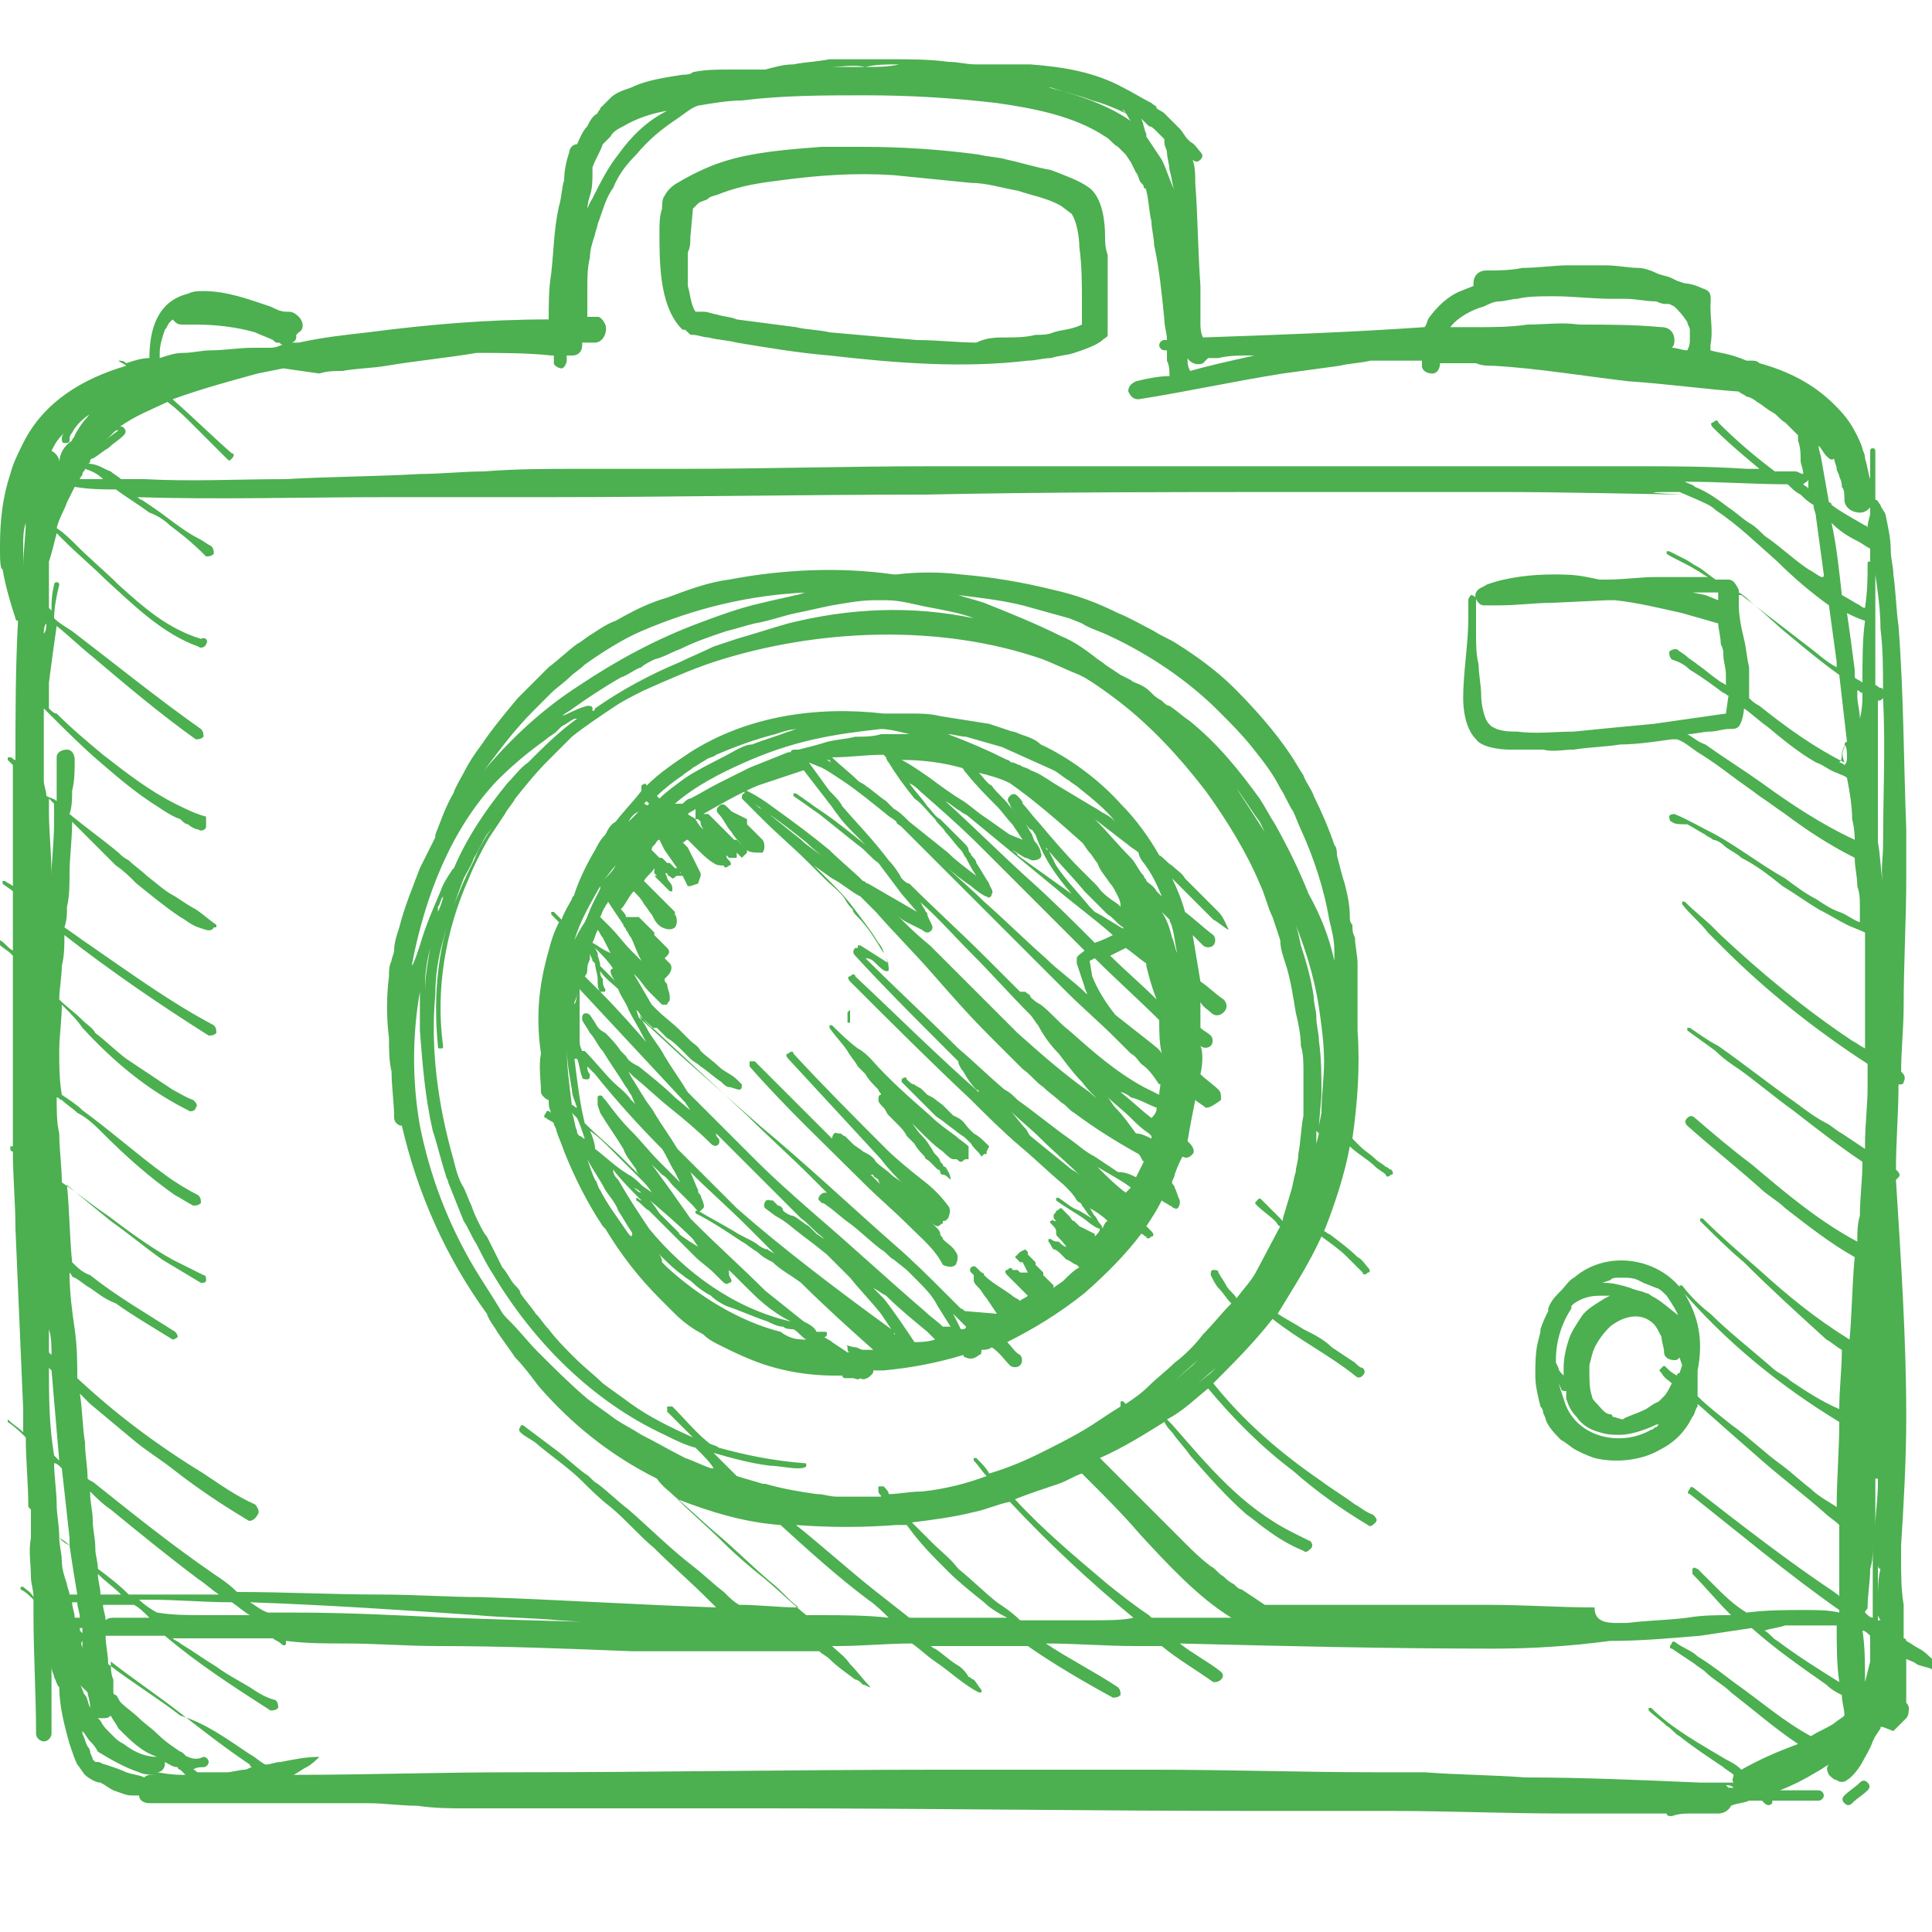 <?xml version="1.0" encoding="utf-8"?>
<!-- Generator: Adobe Illustrator 20.1.0, SVG Export Plug-In . SVG Version: 6.00 Build 0)  -->
<svg version="1.1" id="Layer_1" xmlns="http://www.w3.org/2000/svg" xmlns:xlink="http://www.w3.org/1999/xlink" x="0px" y="0px"
	 viewBox="0 0 75 75" style="enable-background:new 0 0 75 93.8;" xml:space="preserve">
<g transform="scale(1 -1)" fill="#4CAF50">
	<g transform="translate(0 -75)">
		<g>
			<path marker-end="none" marker-start="none" d="M72.7,7.4L72.7,7.4c-0.1-0.3-0.3-0.6-0.4-0.8c-0.1-0.2-0.4-0.6-0.6-0.7
				c-0.1-0.1-0.3-0.1-0.4,0C71.2,5.9,71.1,6,71,6.1c-0.1,0.2-0.1,0.3,0,0.4c0,0,0,0,0,0c-0.2-0.1-0.3-0.2-0.5-0.3
				c-0.5-0.3-0.9-0.5-1.4-0.7h1.5c0.1,0,0.2-0.1,0.2-0.2c0-0.1-0.1-0.2-0.2-0.2h-1.8c0,0,0,0,0-0.1c-0.1-0.1-0.2-0.1-0.3,0
				c0,0-0.1,0.1-0.1,0.1h-0.5c-0.2-0.1-0.5-0.1-0.7-0.2c-0.1-0.2-0.3-0.3-0.5-0.3c-0.3,0-0.7,0-1,0c-0.3,0-0.5,0-0.8-0.1
				c-0.1,0-0.2,0-0.2,0.1c-0.1,0-0.3,0-0.4,0c-1.2,0-2.4,0-3.6,0c-2.2,0-4.5,0.1-6.7,0.1c-1.8,0-3.5,0-5.3,0
				c-6.3,0-12.6,0.1-18.9,0.1c-3.3,0-6.7,0-10,0c-0.6,0-1.1,0-1.7,0c-0.6,0-1.2,0-1.9,0.1c-0.6,0-1.3,0.1-1.9,0.1c-1,0-2,0-3,0
				c-0.6,0-1.1,0-1.7,0c-0.5,0-0.9,0-1.4,0c-0.8,0-1.6,0-2.4,0c-0.2,0-0.4,0.1-0.4,0.3l0,0c0,0-0.1,0-0.1,0c-0.1,0-0.2,0-0.2,0
				c0,0,0,0,0,0c0,0,0,0,0,0c-0.2,0-0.4,0.1-0.7,0.2C4.2,5.6,4.1,5.7,3.9,5.8C3.7,5.8,3.4,6,3.3,6.1C3.2,6.2,3.1,6.4,3,6.5
				C2.9,6.7,2.8,7,2.7,7.3C2.5,8,2.3,8.8,2.3,9.5C2.2,9.6,2.2,9.7,2.1,9.9C2.1,10,2,10.1,2,10.3C2,9.4,2,8.5,2,7.7
				c0-0.1-0.1-0.3-0.3-0.3c-0.1,0-0.3,0.1-0.3,0.3c0,1.5-0.1,3.1-0.1,4.6c0,0.2,0,0.4,0,0.6c-0.2,0.2-0.3,0.3-0.5,0.4l0,0.1l0.1,0
				C1,13.3,1.2,13.2,1.3,13c0,0.3-0.1,0.5-0.1,0.8c0,0.5-0.1,1,0,1.5c0,0.4,0,0.7,0,1.1c0,0,0,0-0.1,0.1l0,0c0,0,0,0,0,0
				c0,0.9-0.1,1.8-0.1,2.7c-0.2,0.2-0.4,0.4-0.7,0.6l0,0.1c0.2-0.2,0.4-0.3,0.6-0.5c0,0.3,0,0.6,0,0.9c-0.1,2.3-0.2,4.7-0.3,7
				c0,1-0.1,2-0.1,3c0,0-0.1,0-0.1,0.1l0,0.1l0.1,0c0,0,0,0,0,0c0,1.1,0,2.1,0,3.2c0,0.6,0,1.2,0,1.9c0,0.3,0,0.6,0,1
				c0,0.4,0,0.9,0,1.3c0,0,0,0-0.1,0.1c-0.1,0.1-0.3,0.2-0.5,0.4l0,0.1l0.1,0c0.2-0.1,0.3-0.3,0.5-0.4c0,0,0,0,0,0
				c0,1.5,0,1.9,0,2.3c-0.1,0.1-0.3,0.2-0.4,0.3c0,0,0,0.1,0,0.1c0,0,0.1,0,0.1,0c0.1-0.1,0.2-0.1,0.3-0.2c0,1,0,2,0,3
				c0,0.6,0,1.1,0,1.7c-0.1,0.1-0.1,0.1-0.2,0.2l0,0.1l0.1,0c0.1,0,0.1-0.1,0.2-0.1c0,1.8,0,3.6,0.1,5.4c-0.1,0-0.1,0.1-0.1,0.1
				c-0.2,0.6-0.4,1.3-0.5,1.9C0,52.9,0,53.3,0,53.8c0,1,0.1,1.9,0.4,2.8c0.1,0.4,0.3,0.8,0.5,1.2c0.8,1.6,2.3,2.5,4,3
				c-0.1,0.1-0.2,0.1-0.3,0.2l0,0C4.7,61,4.8,61,4.9,60.9c0.3,0.1,0.6,0.2,0.9,0.2c0,1.1,0.3,2.2,1.5,2.5c0.2,0.1,0.4,0.1,0.6,0.1
				c0.9,0,1.7-0.3,2.6-0.6c0.2-0.1,0.4-0.2,0.6-0.2c0.2,0,0.3,0,0.5-0.2c0.2-0.2,0.2-0.5,0-0.6c0,0,0,0-0.1-0.1l0,0c0,0,0-0.1,0-0.1
				c0-0.1-0.1-0.2-0.2-0.2c0,0,0,0,0.1,0l0.2,0c0.9,0.2,1.8,0.3,2.7,0.4c2.3,0.3,4.6,0.5,7,0.5c0,0.6,0,1.2,0.1,1.8
				c0.1,0.9,0.1,1.7,0.3,2.6c0.1,0.3,0.1,0.7,0.2,1c0,0,0,0,0,0c0,0.4,0.1,0.8,0.2,1.1c0,0.1,0.1,0.3,0.3,0.3
				c0.1,0.2,0.2,0.5,0.4,0.7c0.1,0.2,0.2,0.4,0.4,0.5c0,0.1,0.1,0.1,0.1,0.2c0.1,0.1,0.1,0.1,0.2,0.2c0.1,0.1,0.1,0.1,0.2,0.2
				c0.2,0.2,0.5,0.3,0.8,0.4c0.6,0.3,1.4,0.4,2,0.5c0.1,0,0.3,0,0.4,0.1c0.5,0.1,0.9,0.1,1.4,0.1c0.2,0,0.4,0,0.5,0
				c0.3,0,0.6,0,0.9,0c0.4,0.1,0.7,0.2,1.1,0.2c0.5,0.1,0.9,0.1,1.4,0.2c0.2,0,0.3,0,0.5,0c0.2,0,0.3,0,0.5,0c0.4,0,0.9,0,1.3,0
				c0.8,0,1.6,0,2.3-0.1c0.4,0,0.7-0.1,1.1-0.1c0.1,0,0.3,0,0.4,0c0.2,0,0.4,0,0.6,0c0.1,0,0.2,0,0.3,0c0.3,0,0.6,0,0.8,0
				c1.3-0.1,2.5-0.3,3.6-0.9c0.4-0.2,0.7-0.4,1.1-0.6c0.1-0.1,0.2-0.1,0.2-0.2c0.1-0.1,0.2-0.1,0.3-0.2c0.2-0.2,0.4-0.4,0.6-0.6
				c0.1-0.1,0.2-0.3,0.3-0.4c0,0,0.1-0.1,0.1-0.1c0.2-0.1,0.3-0.3,0.4-0.4c0.1-0.1,0.1-0.2,0-0.3c-0.1-0.1-0.2-0.1-0.3,0
				c0.1-0.3,0.1-0.6,0.1-0.9c0.1-1.3,0.1-2.6,0.2-4c0-0.3,0-0.6,0-0.9c0-0.2,0-0.3,0-0.5c0-0.2,0-0.4,0.1-0.6
				c2.9,0.1,5.7,0.2,8.6,0.4c0.1,0.1,0.1,0.3,0.2,0.4c0.3,0.4,0.7,0.8,1.2,1l0.5,0.2c0,0,0,0.1,0,0.1c0,0.3,0.2,0.5,0.5,0.5
				c0.5,0,0.9,0,1.4,0.1c0.6,0,1.2,0.1,1.8,0.1c0.2,0,0.5,0,0.8,0c0.2,0,0.4,0,0.6,0c0.5,0,0.9-0.1,1.3-0.1c0.2,0,0.5-0.1,0.7-0.2
				c0.2-0.1,0.4-0.1,0.6-0.2l0.2-0.1l0.3-0.1c0.2,0,0.5-0.1,0.7-0.2c0.4-0.1,0.3-0.4,0.3-0.7c0-0.5,0.1-1,0-1.5c0-0.1,0-0.1,0-0.2
				c0.3-0.1,0.7-0.1,1.4-0.4c0.1,0,0.1,0,0.2,0c0.1,0,0.2,0,0.3-0.1c1.1-0.3,2.1-0.8,2.9-1.6c0.2-0.2,0.4-0.4,0.6-0.7
				c0.2-0.3,0.4-0.7,0.5-1c0-0.1,0.1-0.2,0.1-0.4c0.1-0.3,0.1-0.5,0.2-0.8c0,0.4,0,0.7,0,1.1c0,0,0,0.1,0.1,0.1c0,0,0.1,0,0.1-0.1
				c0-0.6,0-1.3,0-1.9c0.1,0,0.1-0.1,0.2-0.2c0-0.1,0.2-0.3,0.2-0.4c0.1-0.5,0.2-0.9,0.2-1.4c0-0.3,0.1-0.6,0.1-0.9
				c0.1-0.7,0.1-1.3,0.2-2c0.2-2.6,0.2-5.3,0.3-7.9c0-0.6,0-1.3,0-1.9c0-1.6-0.1-3.3-0.1-4.9c0-0.9-0.1-1.8-0.1-2.6c0,0,0,0,0,0
				c0.1-0.1,0.2-0.2,0.1-0.4c0-0.1-0.1-0.1-0.2-0.1c0-1.1-0.1-2.2-0.1-3.3c0,0,0,0,0,0c0.1-0.1,0.2-0.2,0.1-0.3c0,0-0.1-0.1-0.1-0.1
				C73.8,26,74,23,74,20c0-1.7-0.1-3.4-0.2-5c0-0.1,0-0.2,0-0.3c0-0.1,0-0.1,0-0.2c0,0,0-0.1,0-0.1c0-0.5,0-1.1,0.1-1.7
				c0-0.2,0-0.4,0-0.6c0-0.2,0-0.4,0-0.7c0,0,0.1,0,0.1-0.1c0.2-0.1,0.3-0.2,0.5-0.3c0.2-0.1,0.4-0.3,0.6-0.5c0.1,0,0.1-0.1,0.1-0.2
				c0-0.1-0.1-0.1-0.2-0.1c-0.2,0.1-0.4,0.1-0.6,0.2c-0.1,0.1-0.2,0.1-0.4,0.2c0,0,0,0,0,0l0-0.1l0-0.5c0-0.1,0-0.3,0-0.4
				c0-0.1,0-0.3,0-0.4c0-0.1,0-0.1,0-0.2c0,0,0,0,0-0.1c0.1-0.1,0.1-0.2,0.1-0.2c0-0.1,0-0.3-0.1-0.4l0,0l0,0l-0.2-0.2
				c-0.1-0.1-0.2-0.2-0.3-0.3C73,8,73,8,73,7.9l-0.2-0.3L72.7,7.4L72.7,7.4c0-1,0-2.1,0-3.2C72.7,5.3,72.7,6.3,72.7,7.4z M71.6,5
				c-0.1,0.1-0.1,0.2,0,0.3c0.2,0.2,0.4,0.3,0.6,0.5c0.1,0.1,0.2,0.1,0.3,0c0.1-0.1,0.1-0.2,0-0.3c-0.2-0.2-0.4-0.3-0.6-0.5
				C71.8,4.9,71.7,4.9,71.6,5z M67.3,5.6L67.3,5.6L67.3,5.6c-0.1,0.1-0.2,0.1-0.3,0.1c0,0,0,0,0.1-0.1H67.3z M67.3,5.8
				c-0.1,0.1,0,0.2,0,0.3c-0.1,0.1-0.3,0.2-0.4,0.3c-0.6,0.4-1.2,0.8-1.7,1.2C65,7.7,64.9,7.9,64.7,8c-0.2,0.2-0.5,0.4-0.7,0.6
				c0,0,0,0.1,0,0.1c0,0,0.1,0,0.1,0c0.8-0.8,1.9-1.4,2.9-2c0.2-0.1,0.4-0.2,0.6-0.4c0.7,0.4,1.4,0.7,2.2,1c-0.9,0.6-1.7,1.3-2.6,2
				c-0.3,0.3-0.7,0.5-1,0.8c-0.1,0.1-0.3,0.2-0.4,0.3c-0.3,0.2-0.6,0.4-0.9,0.6c-0.1,0-0.1,0.1,0,0.2c0,0.1,0.1,0.1,0.2,0
				c0.3-0.2,0.6-0.3,0.8-0.5c0.5-0.3,1-0.7,1.4-1c1-0.7,1.9-1.5,3-2.1c0.3,0.2,0.6,0.3,0.9,0.5c0.1,0.1,0.3,0.2,0.4,0.3
				c0,0.3-0.1,0.5-0.1,0.8c-0.2,0.1-0.4,0.2-0.6,0.4c-1,0.7-2,1.4-2.9,2.2c-0.7-0.1-1.3-0.2-2-0.3c-1.2-0.1-2.3-0.2-3.5-0.2
				C61,11.1,59.5,11,58,11c-4.1,0-8.2,0.1-12.2,0.2c0.5-0.4,1.1-0.7,1.6-1.1c0.1-0.1,0.1-0.2,0-0.3c-0.1-0.1-0.2-0.1-0.3-0.1
				c-0.7,0.5-1.4,0.9-2,1.4c-0.3,0-0.6,0-1,0c-1.2,0-2.3,0.1-3.5,0.1c0.9-0.6,1.9-1.1,2.8-1.7c0.1-0.1,0.1-0.2,0.1-0.3
				c-0.1-0.1-0.2-0.1-0.3-0.1c-1.1,0.6-2.3,1.3-3.3,2c-1.3,0-2.6,0-3.8,0c0.1,0,0.1-0.1,0.2-0.1c0.3-0.2,0.5-0.4,0.8-0.6
				c0.2-0.1,0.4-0.3,0.5-0.5c0.1,0,0.1-0.1,0.2-0.1c0.1-0.1,0.2-0.3,0.3-0.4c0,0,0-0.1,0-0.1c0,0-0.1,0-0.1,0
				c-0.6,0.3-1.1,0.8-1.7,1.2c-0.3,0.2-0.6,0.5-0.9,0.7c-1,0-1.9-0.1-2.9-0.1c-0.1,0-0.1,0-0.2,0c0.2-0.2,0.5-0.4,0.7-0.7
				c0.3-0.3,0.5-0.6,0.8-0.9c-0.1,0-0.2,0.1-0.3,0.1c-0.1,0.1-0.2,0.2-0.3,0.2c-0.4,0.3-0.7,0.5-1,0.8c-0.1,0.1-0.3,0.2-0.4,0.3
				c-0.4,0-0.7,0-1.1,0c-0.6,0-1.1,0-1.7,0c-1.5,0-3,0-4.5,0c-2.5,0.1-5,0.2-7.5,0.2c-1.2,0-2.4,0.1-3.6,0.1c-0.8,0-1.5,0-2.3,0.1
				c0,0,0-0.1,0-0.1c0-0.1-0.1-0.1-0.2,0c-0.1,0.1-0.2,0.1-0.3,0.2c-0.7,0-1.5,0-2.2,0c-0.6,0-1.1,0-1.7,0c0.1-0.1,0.2-0.1,0.3-0.2
				c0.5-0.3,0.9-0.6,1.4-0.9c0.4-0.3,0.8-0.5,1.3-0.8c0.3-0.2,0.6-0.4,1-0.5c0.1-0.1,0.1-0.2,0.1-0.3c-0.1-0.1-0.2-0.1-0.3-0.1
				c-1.4,0.9-2.8,1.8-4.1,2.9c-0.1,0-0.2,0-0.3,0c-0.6,0-1.1,0-1.7,0c-0.1,0-0.2,0-0.3,0c0-0.4,0.1-0.7,0.1-1.1
				c0.9-0.7,1.9-1.3,2.8-2C8,8.1,8.8,7.5,9.7,6.9c0.2-0.1,0.4-0.3,0.6-0.4c0.2,0,0.4,0.1,0.6,0.1c0.5,0.1,1,0.2,1.5,0.2
				c-0.1-0.1-0.3-0.3-0.5-0.4c-0.2-0.1-0.3-0.2-0.5-0.3c2.8,0,5.6,0.1,8.5,0.1c5.5,0,11,0.1,16.5,0.1c2.8,0,5.6,0,8.4,0
				c2.9,0,5.8-0.1,8.7-0.1c0.3,0,0.6,0,0.9,0c0.3,0,0.6,0,0.9,0c1.3-0.1,2.6-0.1,3.9-0.2C61.4,6,63.7,5.9,66,5.8c0.1,0,0.2,0,0.3,0
				c0.1,0,0.3,0,0.5,0c0,0,0.1,0,0.1,0C67,5.8,67.1,5.8,67.3,5.8C67.3,5.8,67.3,5.8,67.3,5.8C67.3,5.8,67.3,5.8,67.3,5.8z M5.9,6.1
				c0.1,0,0.2,0,0.3,0c-0.3,0-0.6,0-0.8,0.1C4.8,6.4,4.3,6.7,3.8,7C3.7,7.2,3.6,7.3,3.5,7.4C3.4,7.5,3.3,7.7,3.2,7.8
				c0,0,0-0.1,0-0.1c0.1-0.2,0.1-0.3,0.2-0.5C3.5,7.1,3.5,7,3.5,7c0-0.1,0.1-0.2,0.1-0.3l0.1-0.1l0.1,0c0.1,0,0.2-0.1,0.3-0.1
				c0.3-0.1,0.6-0.2,0.8-0.3C5.2,6.1,5.4,6.1,5.6,6C5.7,6.1,5.8,6.1,5.9,6.1z M7.2,6.1C7.1,6.2,7.1,6.2,7,6.3c0,0-0.1,0-0.1,0.1
				c-0.2,0-0.3,0.1-0.5,0.2c0,0,0-0.1,0-0.1c0-0.1-0.1-0.3-0.3-0.3C6.7,6.1,6.9,6.1,7.2,6.1z M8.8,6.2c0.2,0,0.5,0.1,0.7,0.1
				c0.1,0,0.2,0.1,0.3,0.1c0,0-0.1,0-0.1,0.1C8.8,7.1,7.9,7.8,7,8.5c-0.9,0.7-1.8,1.3-2.7,2c0-0.2,0-0.5,0.1-0.7c0-0.2,0-0.3,0-0.5
				c0,0,0-0.1,0.1-0.1C4.6,9.1,4.6,9,4.7,8.9c0.2-0.2,0.5-0.4,0.7-0.6c0.2-0.2,0.5-0.4,0.7-0.6C6.4,7.4,6.7,7.2,7,7
				c0.1,0,0.2-0.2,0.3-0.2c0.2-0.1,0.4-0.1,0.6,0c0.1,0,0.2-0.1,0.2-0.2c0-0.1-0.1-0.2-0.2-0.2c-0.1,0-0.3,0-0.4-0.1c0,0,0,0,0,0
				c0.1,0,0.1-0.1,0.2-0.1C8.1,6.2,8.5,6.2,8.8,6.2z M4.6,7.9C4.5,8.1,4.4,8.2,4.3,8.4C4.2,8.3,4.1,8.3,4,8.3c-0.1,0-0.2,0-0.2,0
				c0,0,0.1-0.1,0.1-0.1C4,8,4.1,7.9,4.2,7.8c0.1-0.1,0.1-0.1,0.2-0.2c0.1-0.1,0.2-0.2,0.4-0.3c0.4-0.3,0.8-0.5,1.3-0.5
				C5.5,7,5.1,7.4,4.6,7.9z M5.7,7.5c0.2-0.1,0.4-0.3,0.6-0.4C6.1,7.2,5.9,7.4,5.7,7.5z M3.4,9.3c0,0-0.1,0.1-0.1,0.1
				C3.2,9.5,3.1,9.6,3.1,9.6c0.1-0.1,0.1-0.3,0.2-0.4c0.1-0.1,0.1-0.3,0.2-0.5C3.5,9,3.4,9.2,3.4,9.3z M71.3,11.9
				c-0.1,0-0.3,0-0.4,0c-0.1,0-0.3,0-0.4,0c-0.4,0-0.8,0-1.2,0c0,0,0,0,0,0c-0.3-0.1-0.5-0.1-0.8-0.2c0.2-0.1,0.3-0.3,0.5-0.4
				c0.8-0.6,1.6-1.1,2.4-1.6C71.3,10.4,71.3,11.1,71.3,11.9z M72.4,9.7l0.1,0.4l0.1,0.4l0,0c0,0.4,0,0.7,0,1
				c-0.1,0.1-0.2,0.2-0.3,0.2C72.4,11.1,72.4,10.4,72.4,9.7L72.4,9.7z M2.8,10.4L2.8,10.4L2.8,10.4l0,0.1
				C2.8,10.5,2.8,10.5,2.8,10.4z M72.8,10.8L72.8,10.8L72.8,10.8L72.8,10.8z M72.8,10.8L72.8,10.8l0,0.2c0,0.2,0,0.3,0,0.5
				c0,0,0,0,0,0C72.8,11.3,72.8,11.1,72.8,10.8z M2.6,11.1c-0.1,0.2-0.1,0.3-0.2,0.5C2.5,11.5,2.5,11.3,2.6,11.1
				C2.6,11.1,2.6,11.1,2.6,11.1C2.6,11.1,2.6,11.1,2.6,11.1z M3.2,11.3C3.2,11.4,3.2,11.4,3.2,11.3c-0.1-0.1,0-0.2,0-0.3
				C3.2,11.1,3.2,11.2,3.2,11.3z M3.2,11.8c0,0-0.1,0-0.1,0c0,0,0-0.1,0-0.1c0,0,0.1-0.1,0.1-0.1C3.2,11.6,3.2,11.7,3.2,11.8z
				 M25.7,11.9c-1.3,0.1-2.7,0.1-4,0.2c-1.1,0.1-2.1,0.1-3.2,0.2c-2.9,0.2-5.9,0.4-8.8,0.5c0,0,0,0,0,0c0.2-0.1,0.4-0.3,0.7-0.4
				c0.3,0,0.6,0,1,0c2,0,4-0.1,6-0.2c3-0.1,6-0.2,9-0.2C26.1,11.9,25.9,11.9,25.7,11.9z M63.2,12c0.8,0.1,1.5,0.1,2.3,0.2
				c0.6,0.1,1.1,0.1,1.7,0.1c0,0-0.1,0.1-0.1,0.1c-0.5,0.5-0.9,1-1.4,1.5c0,0.1,0,0.1,0,0.2c0.1,0.1,0.1,0,0.2,0
				c0.2-0.2,0.4-0.4,0.6-0.6c0.4-0.4,0.8-0.8,1.3-1.1c0.8,0.1,1.5,0.1,2.3,0.1c0.4,0,0.9,0,1.3-0.1c0,0,0,0.1,0,0.1
				c-2,1.4-3.9,3-5.8,4.5c-0.1,0-0.1,0.1,0,0.2c0,0.1,0.1,0.1,0.2,0c1.8-1.4,3.6-2.8,5.4-4c0.1-0.1,0.2-0.1,0.2-0.2
				c0,0.9,0,1.9,0,2.8c0,0,0,0,0,0c-0.2,0.2-0.4,0.3-0.6,0.5c-0.8,0.7-1.6,1.3-2.4,2c-0.8,0.7-1.6,1.4-2.5,2.2c0,0,0-0.1,0-0.1
				c-0.1-0.1-0.1-0.3-0.2-0.4c-0.3-0.6-0.7-1-1.3-1.3c-0.7-0.4-1.7-0.5-2.5-0.3c-0.3,0.1-0.5,0.2-0.7,0.3c-0.2,0.1-0.4,0.3-0.6,0.4
				c-0.2,0.2-0.5,0.5-0.6,0.8c0,0.1-0.1,0.2-0.1,0.3c0,0,0,0.1-0.1,0.2c-0.1,0.4-0.2,0.8-0.2,1.2c0,0.4,0,0.9,0.1,1.3l0.1,0.4l0,0.1
				c0.1,0.3,0.2,0.5,0.3,0.7l0,0.1c0.1,0.3,0.3,0.5,0.5,0.7c0.2,0.2,0.3,0.4,0.5,0.5c1.4,1.2,3.6,0.7,4.4-0.8
				c0.5-0.9,0.6-1.8,0.4-2.8l0-0.1l0-0.3c0-0.1,0-0.3,0-0.4c0-0.1,0-0.1,0-0.2c0.4-0.4,0.8-0.7,1.3-1.1c0.7-0.5,1.3-1.1,2-1.6
				c0.4-0.3,0.7-0.6,1.1-0.9c0.3-0.3,0.7-0.5,1-0.7c0,0,0,0,0,0c0,1.1,0.1,2.2,0.1,3.3c-2.3,1.4-4.4,3.1-6.2,5.2c0,0,0,0.1,0,0.1
				c0,0,0.1,0,0.1,0c0.3-0.4,0.7-0.8,1.1-1.1c0.7-0.7,1.6-1.4,2.4-2.1c0.2-0.2,0.5-0.3,0.7-0.5c0.6-0.4,1.2-0.8,1.9-1.1
				c0,0.8,0.1,1.5,0.1,2.3c-0.2,0.1-0.4,0.3-0.6,0.4C69.8,24,68.7,25,67.7,26c-0.6,0.5-1.2,1.1-1.7,1.6c0,0,0,0.1,0,0.1
				c0,0,0.1,0,0.1,0c0.7-0.7,1.4-1.3,2.2-2c1.1-1,2.2-1.9,3.5-2.7c0.1,1.1,0.1,2.2,0.2,3.2c-0.9,0.5-1.8,1.2-2.7,1.9
				c-0.3,0.3-0.7,0.5-1,0.8c-0.9,0.8-1.9,1.6-2.8,2.4c-0.1,0.1-0.1,0.2,0,0.3c0.1,0.1,0.2,0.1,0.3,0c0.7-0.6,1.4-1.2,2.2-1.8
				c1.3-1.1,2.6-2.2,4.1-3c0,0.3,0,0.7,0.1,1c0,0.7,0.1,1.4,0.1,2.1c-0.9,0.6-1.8,1.3-2.7,2c-0.7,0.5-1.4,1.1-2.1,1.6
				c-0.3,0.2-0.6,0.4-0.9,0.7c-0.4,0.3-0.7,0.5-1.1,0.8c0,0,0,0.1,0,0.1c0,0,0.1,0,0.1,0c0.3-0.2,0.7-0.5,1.1-0.7c1-0.7,2-1.5,3-2.2
				c0.4-0.3,0.8-0.6,1.2-0.8c0.2-0.1,0.4-0.3,0.6-0.4c0.3-0.2,0.6-0.4,0.9-0.6c0,0.1,0,0.1,0,0.2c0,0.7,0.1,1.5,0.1,2.2
				c0,0.3,0,0.6,0,0.9c-2,1.3-3.9,2.8-5.6,4.5c-0.2,0.2-0.4,0.4-0.6,0.6c-0.3,0.4-0.7,0.7-1,1.1c0,0,0,0.1,0,0.1c0,0,0.1,0,0.1,0
				c0.4-0.4,0.8-0.7,1.1-1c0.1-0.1,0.2-0.2,0.3-0.3c1.6-1.5,3.3-2.9,5.1-4.1c0.2-0.1,0.3-0.2,0.5-0.3c0,0.6,0,1.1,0,1.7
				c0,0.5,0,1.1,0,1.5c0,0.4,0,0.8,0,1.2c0,0,0,0,0,0.1c-0.2,0.1-0.5,0.2-0.7,0.3c-0.4,0.2-0.7,0.4-1.1,0.6
				c-0.5,0.3-0.9,0.6-1.4,0.9c-0.5,0.4-1,0.8-1.6,1.1c-0.2,0.2-0.5,0.3-0.7,0.5c-0.1,0.1-0.3,0.2-0.4,0.2c-0.1,0.1-0.2,0.1-0.3,0.2
				c-0.2,0.1-0.5,0.3-0.7,0.4C65.2,43,65,43,64.9,43.1c-0.1,0-0.1,0.2-0.1,0.2c0,0.1,0.2,0.1,0.2,0.1c0.5-0.2,1-0.5,1.6-0.8
				c0.9-0.5,1.8-1.2,2.7-1.7c0.4-0.3,0.8-0.6,1.2-0.8c0.3-0.2,0.6-0.4,0.9-0.5c0.3-0.1,0.5-0.3,0.8-0.4c0,0.2,0,0.4,0,0.6
				c0,0.3,0,0.5-0.1,0.8c0,0.4-0.1,0.7-0.1,1.1c-1,0.5-1.9,1.1-2.7,1.7c-0.3,0.2-0.7,0.5-1,0.7c-0.4,0.3-0.7,0.5-1.1,0.8
				c-0.4,0.3-0.8,0.6-1.3,0.9c-0.3,0.2-0.5,0.4-0.8,0.5c-0.1,0-0.1,0-0.2,0c-0.7-0.1-1.4-0.2-2-0.2c-0.6-0.1-1.2-0.1-1.8-0.2
				c-0.4,0-0.8-0.1-1.2,0c-0.4,0-0.8,0-1.3,0c-0.4,0-1.1,0.1-1.3,0.4c-0.4,0.4-0.5,1.1-0.5,1.6C56.8,48.9,57,50,57,51
				c0,0.2,0,0.4,0,0.7c0,0.1,0.1,0.2,0.1,0.2c0.1,0,0.2-0.1,0.2-0.1c0-0.5,0-0.9,0-1.4c0-0.4,0-0.8,0.1-1.2c0-0.4,0.1-0.8,0.1-1.2
				c0-0.3,0.1-0.9,0.3-1.1l0.1-0.1l0.2-0.1c0.3-0.1,0.5-0.1,0.8-0.1c0.7-0.1,1.5,0,2.2,0c1,0.1,2,0.2,3.1,0.3l2.8,0.4l0.1,0.7
				c0,0,0,0,0,0c-0.1,0-0.1,0.1-0.2,0.1c-0.4,0.3-0.8,0.6-1.3,0.9c-0.2,0.2-0.4,0.3-0.7,0.4c-0.1,0.1-0.1,0.2-0.1,0.3
				c0.1,0.1,0.2,0.1,0.3,0.1c0.1-0.1,0.3-0.2,0.4-0.3c0.1-0.1,0.3-0.2,0.4-0.3c0.3-0.2,0.5-0.4,0.8-0.6c0.1-0.1,0.2-0.1,0.3-0.2
				c0,0.1,0,0.3,0,0.4c0,0.3-0.1,0.5-0.1,0.8c0,0.1,0,0.2-0.1,0.4c0,0.3-0.1,0.6-0.1,0.8l-1.4,0.4c-0.9,0.2-1.7,0.4-2.6,0.5l-0.3,0
				l-2.1-0.1c-0.7,0-1.4-0.1-2.1-0.1c-0.1,0-0.3,0-0.5,0c0,0-0.1,0-0.1,0c-0.2,0-0.4,0.3-0.3,0.5c0.1,0.2,0.3,0.2,0.4,0.3
				c0.8,0.3,1.8,0.4,2.6,0.4c0.4,0,0.8,0,1.3-0.1l0.5-0.1l0.3,0c0.6,0,1.3,0.1,1.9,0.1c0.3,0,0.5,0,0.8,0c0.2,0,0.5,0,0.7,0
				c0.2,0,0.3,0,0.5,0c0,0,0,0,0,0c-0.2,0.1-0.3,0.2-0.5,0.3c-0.3,0.2-0.8,0.4-1.1,0.6c0,0,0,0,0,0.1c0,0,0,0,0.1,0
				c0.2-0.1,0.4-0.2,0.6-0.3c0.2-0.1,0.3-0.2,0.5-0.3c0.2-0.1,0.4-0.3,0.7-0.5c0,0,0,0,0,0c0.2,0,0.3,0,0.5,0c0.2,0,0.3-0.2,0.4-0.4
				c0-0.1,0-0.1,0-0.2c0,0,0,0,0.1,0c0.4-0.3,0.9-0.7,1.3-1c0.4-0.3,0.9-0.7,1.3-1c0.4-0.3,0.7-0.6,1.1-0.8c0,0.1,0,0.2,0,0.2
				c-0.1,0.7-0.2,1.5-0.3,2.2c-0.7,0.5-1.4,1.1-2,1.7c-0.8,0.7-1.5,1.4-2.4,2c-0.2,0.2-0.5,0.3-0.7,0.4l-0.7,0.3
				c-0.9,0-1.8,0,0.1-0.1l0.6-0.6l0,0c-0.2,0.2-0.4,0.4-0.6,0.6c0,0,0,0,0,0c-5.3,0.1-6.1,0.1-7,0.1c-0.8,0-1.6,0-2.4,0
				c-1.9,0-3.8,0-5.7,0c-4.8,0-9.5,0-14.3-0.1c-4.9,0-9.8-0.1-14.7-0.1c-0.8,0-1.7,0-2.5,0c-1.2,0-2.5,0-3.7,0c-3.3,0-6.5-0.1-9.7,0
				c0.1,0,0.1-0.1,0.2-0.1c0.3-0.2,0.6-0.4,1-0.7c0.4-0.3,0.8-0.6,1.2-0.8c0.2-0.1,0.3-0.2,0.5-0.3c0.1-0.1,0.1-0.2,0.1-0.3
				c-0.1-0.1-0.2-0.1-0.3-0.1C7.4,54,7,54.3,6.6,54.6c-0.2,0.2-0.5,0.4-0.8,0.5c-0.4,0.3-0.9,0.6-1.3,0.9c-0.5,0-1,0-1.6,0.1
				c-0.1-0.2-0.2-0.4-0.3-0.6c-0.1-0.3-0.3-0.6-0.4-1c0.3-0.2,0.5-0.4,0.8-0.7c0.5-0.5,1.1-1,1.6-1.5c1-0.9,1.9-1.7,3.2-2.1
				C8,50.3,8.1,50.1,8,50c0-0.1-0.2-0.2-0.3-0.1c-1.4,0.5-2.5,1.6-3.6,2.6c-0.5,0.5-1.1,1-1.6,1.5c-0.1,0.1-0.2,0.2-0.3,0.3
				c-0.1-0.4-0.2-0.8-0.3-1.1c0-0.1,0-0.2,0-0.3c0-0.3,0-0.6,0-0.9c0-0.2,0-0.4,0-0.6c0,0,0.1-0.1,0.1-0.1C2,51.6,2,51.9,2.1,52.3
				c0,0.1,0.1,0.1,0.1,0.1c0.1,0,0.1-0.1,0.1-0.1c-0.1-0.4-0.2-0.9-0.2-1.3c0.2-0.2,0.4-0.3,0.7-0.5c1.7-1.3,3.3-2.6,5-3.8
				c0.1-0.1,0.1-0.2,0.1-0.3c-0.1-0.1-0.2-0.1-0.3-0.1c-1.4,1-2.7,2.1-4,3.2c-0.5,0.4-0.9,0.8-1.4,1.2c-0.1-0.7-0.2-1.4-0.3-2.2
				c0-0.3,0-0.7,0-1c0.1-0.1,0.2-0.2,0.3-0.2c0.6-0.6,1.2-1.1,1.8-1.6c0.9-0.7,1.8-1.4,2.8-1.9c0.4-0.2,0.8-0.4,1.2-0.5
				C8,43.1,8,43,8,42.9s-0.2-0.2-0.3-0.1c-0.1,0-0.3,0.1-0.4,0.2c-0.1,0-0.2,0.1-0.3,0.2c-0.3,0.1-0.6,0.3-0.9,0.5
				c-0.8,0.5-1.5,1.1-2.2,1.7c-0.7,0.6-1.3,1.2-1.9,1.8c-0.1,0.1-0.2,0.2-0.3,0.3c0-0.3,0-0.6,0-0.9c0-0.5,0-1.1,0-1.7
				c0,0,0-0.1,0-0.2c0-0.2,0.1-0.4,0.1-0.6c0,0,0,0,0,0C2,44,2.1,44,2.2,43.9c0,0.3,0,0.6,0,0.9c0,0.3,0,0.5,0,0.8
				c0,0.2,0.2,0.3,0.4,0.3c0.2,0,0.3-0.2,0.3-0.4c0-0.4,0-0.8-0.1-1.2c0-0.3,0-0.6-0.1-0.9c0.6-0.5,1.3-1,1.9-1.5
				c0.1-0.1,0.2-0.2,0.4-0.3c0.2-0.2,0.5-0.4,0.7-0.6c0.4-0.3,0.7-0.6,1.1-0.8c0.3-0.2,0.6-0.4,0.8-0.5c0.3-0.2,0.5-0.4,0.8-0.6
				c0,0,0-0.1,0-0.1c0,0-0.1,0-0.1,0C8.2,38.8,8,38.9,7.7,39c-0.3,0.1-0.5,0.3-0.7,0.4c-0.6,0.4-1.2,0.9-1.7,1.3
				C5,41,4.8,41.2,4.5,41.4c-0.2,0.2-0.5,0.5-0.7,0.7c-0.3,0.3-0.7,0.7-1,1c0-0.7-0.1-1.4-0.1-2c0-0.4,0-0.9-0.1-1.3
				c0-0.3,0-0.5-0.1-0.8c0.3-0.2,0.7-0.5,1-0.7c1.6-1.1,3.1-2.2,4.8-3.1c0.1-0.1,0.1-0.2,0.1-0.3c-0.1-0.1-0.2-0.1-0.3-0.1
				c-1.9,1.2-3.8,2.5-5.6,3.9c0-0.4,0-0.8-0.1-1.2c0-0.4-0.1-0.9-0.1-1.3c0.3-0.3,0.6-0.5,0.9-0.8c0.2-0.2,0.4-0.3,0.5-0.5
				c0.4-0.3,0.8-0.7,1.2-1c0.6-0.4,1.2-0.8,1.8-1.2c0.2-0.1,0.5-0.3,0.8-0.4c0.1-0.1,0.2-0.2,0.1-0.3c0-0.1-0.2-0.2-0.3-0.1
				c-1.6,0.8-2.9,1.9-4.1,3.2C3,35.4,2.7,35.7,2.4,36c0-0.6-0.1-1.2-0.1-1.8c0-0.6,0-1.1,0.1-1.7c0.3-0.2,0.6-0.4,0.8-0.6
				c1.1-0.8,2.1-1.7,3.2-2.5c0.4-0.3,0.9-0.6,1.3-0.8c0.1-0.1,0.1-0.2,0.1-0.3c-0.1-0.1-0.2-0.1-0.3-0.1c-0.2,0.1-0.5,0.3-0.7,0.4
				c-1,0.7-1.9,1.5-2.8,2.4c-0.3,0.3-0.6,0.6-1,0.8c-0.2,0.2-0.4,0.3-0.6,0.5c-0.1,0-0.1,0.1-0.2,0.1c0-0.5,0-1,0.1-1.4
				c0-0.6,0.1-1.3,0.1-1.9c0.6-0.4,1.2-0.9,1.8-1.3c0.8-0.6,1.6-1.2,2.5-1.7c0.4-0.2,0.8-0.4,1.2-0.6c0.1,0,0.1-0.1,0.1-0.2
				c0-0.1-0.1-0.1-0.2-0.1c-0.5,0.3-1,0.6-1.5,0.9c-0.7,0.5-1.3,1-2,1.5C3.8,28,3.2,28.5,2.6,29c0,0,0,0,0,0c0.1-1,0.1-2,0.2-3
				c0.2-0.2,0.4-0.4,0.7-0.5c1-0.8,2.2-1.5,3.3-2.2c0.1-0.1,0.1-0.2,0.1-0.2c-0.1-0.1-0.2-0.1-0.2-0.1c-0.8,0.5-1.5,0.9-2.2,1.4
				C4,24.6,3.8,24.8,3.5,25c-0.2,0.1-0.4,0.3-0.6,0.4c-0.1,0-0.1,0.1-0.2,0.2c0-0.8,0.1-1.5,0.2-2.2C3,22.7,3,22.1,3,21.5
				c1.5-1.4,3.1-2.6,4.9-3.7c0.6-0.4,1.3-0.9,2-1.2c0.1-0.1,0.2-0.3,0.1-0.4C9.9,16,9.7,15.9,9.6,16c-1,0.6-1.9,1.2-2.8,1.9
				c-0.5,0.4-1,0.7-1.5,1.1c-0.6,0.5-1.2,1-1.8,1.5c-0.1,0.1-0.3,0.3-0.4,0.4c0.1-0.6,0.1-1.3,0.2-1.9c0-0.5,0.1-0.9,0.1-1.4
				c0.1-0.1,0.2-0.1,0.3-0.2c1.5-1.2,3-2.4,4.6-3.5c0.3-0.2,0.6-0.4,0.9-0.7c1.9,0,3.7-0.1,5.6-0.1c1.3,0,2.6-0.1,3.9-0.1
				c3-0.1,6.1-0.3,9.1-0.4c-0.1,0.1-0.2,0.2-0.3,0.3c-0.7,0.7-1.4,1.3-2.1,2c-0.6,0.5-1.1,1.1-1.7,1.6c-0.4,0.3-0.8,0.7-1.1,1
				c-0.5,0.5-1.1,0.9-1.7,1.4c-0.2,0.2-0.5,0.3-0.7,0.5c0,0-0.1,0.1,0,0.2c0,0.1,0.1,0.1,0.2,0c0.4-0.3,0.8-0.6,1.2-0.9
				c0.4-0.3,0.7-0.6,1.1-0.9c0.2-0.1,0.3-0.3,0.5-0.4c0.4-0.3,0.8-0.7,1.2-1c0.8-0.7,1.6-1.5,2.5-2.2c0.4-0.3,0.8-0.7,1.2-1
				c0.2-0.2,0.4-0.4,0.6-0.5c0.8,0,1.5-0.1,2.3-0.1c-0.4,0.3-0.7,0.7-1.1,1c-0.7,0.6-1.3,1.2-2,1.8c-0.6,0.5-1.1,1-1.7,1.5
				c-0.2,0.2-0.5,0.4-0.7,0.7c-1.8,0.9-3.3,2.1-4.6,3.6c-0.3,0.4-0.6,0.8-0.9,1.1c-0.2,0.3-0.5,0.7-0.7,1c-0.1,0.2-0.3,0.4-0.4,0.7
				c-1.6,2.2-2.7,4.7-3.3,7.3c-0.2,0-0.3,0.2-0.3,0.3c0,0.6-0.1,1.2-0.1,1.8c-0.1,0.4-0.1,0.9-0.1,1.3c-0.1,0.8-0.1,1.6,0,2.4
				c0,0.2,0,0.4,0.1,0.6c0,0.1,0.1,0.3,0.1,0.4c0,0.3,0.1,0.6,0.2,0.9c0.2,0.8,0.5,1.5,0.8,2.3c0.2,0.4,0.4,0.8,0.6,1.2
				c0,0,0,0,0,0.1c0.2,0.5,0.4,1.1,0.7,1.6c0.1,0.3,0.3,0.6,0.4,0.8c0.2,0.4,0.4,0.7,0.7,1.1c0.4,0.6,0.9,1.2,1.4,1.8
				c0.4,0.4,0.8,0.8,1.2,1.2c0.4,0.3,0.7,0.6,1.1,0.9c0.2,0.1,0.4,0.3,0.6,0.4c0.3,0.2,0.6,0.4,0.9,0.5c0.7,0.4,1.3,0.7,2,0.9
				c0.8,0.3,1.6,0.6,2.4,0.7c2.1,0.4,4.3,0.5,6.4,0.2c0,0,0.1,0,0.1,0c0.8,0.1,1.7,0.1,2.5,0c1.2-0.1,2.4-0.3,3.6-0.6
				c0.9-0.2,1.7-0.5,2.5-0.9c0.5-0.2,1-0.5,1.4-0.7c0.3-0.2,0.6-0.3,0.9-0.5c0.8-0.5,1.6-1.1,2.2-1.7c0.8-0.8,1.6-1.7,2.2-2.6
				c0.2-0.3,0.3-0.5,0.5-0.8c0.1-0.3,0.3-0.5,0.4-0.8c0.3-0.6,0.6-1.3,0.8-1.9c0.1-0.1,0.1-0.3,0.1-0.4c0.1-0.4,0.2-0.8,0.3-1.1
				c0.1-0.4,0.2-0.8,0.2-1.3c0-0.1,0-0.2,0.1-0.3c0-0.2,0-0.3,0.1-0.5c0-0.3,0.1-0.7,0.1-1c0-0.9,0-1.7,0-2.6c0.1-1.4,0-2.8-0.2-4.2
				c0.1-0.1,0.2-0.2,0.3-0.3c0.2-0.2,0.4-0.3,0.6-0.5c0.1-0.1,0.3-0.2,0.4-0.3c0.1,0,0.1-0.1,0.2-0.1c0.1-0.1,0.1-0.2,0-0.2
				c-0.1-0.1-0.2-0.1-0.2,0c-0.1,0.1-0.3,0.2-0.4,0.3c-0.3,0.3-0.7,0.5-1,0.8c-0.2-1.1-0.6-2.3-1-3.3c0.1,0,0.1-0.1,0.2-0.1
				c0.4-0.3,0.8-0.6,1.1-0.9c0.2-0.1,0.3-0.3,0.4-0.4c0.1-0.1,0.1-0.2,0-0.2c-0.1-0.1-0.2-0.1-0.2,0c-0.2,0.2-0.4,0.4-0.6,0.6
				c-0.3,0.3-0.6,0.5-1,0.8c-0.5-1.1-1.1-2-1.7-3c0.3-0.2,0.7-0.4,1-0.6c0.4-0.2,0.8-0.4,1.1-0.7c0.3-0.2,0.6-0.4,0.9-0.6
				c0.1-0.1,0.2-0.2,0.3-0.2c0.1-0.1,0.1-0.2,0-0.3c-0.1-0.1-0.2-0.1-0.3,0c-1,0.8-2.2,1.4-3.2,2.2c-0.7-0.9-1.5-1.7-2.3-2.5
				c1.2-1.5,2.6-2.7,4.2-3.8c0.4-0.3,0.9-0.6,1.3-0.9c0.2-0.1,0.4-0.3,0.7-0.4c0.1-0.1,0.2-0.2,0.1-0.3c-0.1-0.1-0.2-0.2-0.3-0.1
				c-1,0.6-2,1.3-2.9,2.1c-1.2,0.9-2.3,2-3.3,3.2c-0.5-0.4-1-0.9-1.6-1.2c0.1-0.1,0.1-0.1,0.2-0.2c1.4-1.6,2.7-3.2,4.7-4.2
				c0.2-0.1,0.4-0.2,0.6-0.3c0.1,0,0.2-0.2,0.1-0.3s-0.2-0.2-0.3-0.1c-0.5,0.2-1,0.5-1.4,0.8c-0.3,0.2-0.5,0.4-0.8,0.6
				c-0.8,0.7-1.5,1.5-2.2,2.3c-0.2,0.3-0.5,0.6-0.7,0.9c-0.1,0.1-0.2,0.2-0.3,0.4c-0.8-0.5-1.6-1-2.5-1.4c0.1-0.1,0.2-0.2,0.3-0.3
				c0.3-0.3,0.6-0.6,0.9-0.9c0.3-0.3,0.6-0.6,0.9-0.9c0.4-0.4,0.8-0.8,1.2-1.2c0.3-0.3,0.6-0.6,1-0.9c0.2-0.1,0.3-0.3,0.5-0.4
				c0.1-0.1,0.2-0.2,0.4-0.3c0.1-0.1,0.2-0.2,0.3-0.2c0.3-0.2,0.6-0.4,0.9-0.6c1.7,0,3.4,0,5.1,0c1.2,0,2.4,0,3.6,0
				c1.4,0,2.7-0.1,4.1-0.1C61.9,11.9,62.6,12,63.2,12z M72.9,12.9c0,0.4,0,0.8,0.1,1.2c-0.1,0-0.1,0.1-0.1,0.2c0-0.7,0-1.5,0-2.2
				c0,0,0,0,0.1,0C72.8,12.4,72.8,12.7,72.9,12.9z M44.2,15.5c-0.6,0.7-1.2,1.3-1.9,2c-0.1,0.1-0.2,0.2-0.3,0.3
				c-0.3-0.1-0.6-0.3-0.9-0.4c-0.6-0.2-1.2-0.4-1.7-0.6c1.1-1.2,2.3-2.2,3.6-3.3c0.5-0.4,1-0.8,1.6-1.2c0,0,0.1-0.1,0.1-0.1
				c1,0,2.1,0,3.1,0C46.5,13,45.3,14.3,44.2,15.5z M44,12.2c-1.7,1.4-3.3,2.9-4.8,4.5c-0.5-0.1-0.9-0.3-1.4-0.4
				c-0.8-0.2-1.6-0.3-2.4-0.4c0.1-0.1,0.2-0.2,0.3-0.3c0.2-0.2,0.3-0.3,0.5-0.5c0.3-0.3,0.7-0.6,1-1c0.5-0.4,1-0.9,1.5-1.3
				c0.3-0.2,0.6-0.4,0.9-0.7c0.9,0,1.9,0,2.8,0C43,12.1,43.6,12.1,44,12.2C44.1,12.1,44.1,12.1,44,12.2z M38.2,12.8
				c-0.5,0.4-1,0.8-1.4,1.2c-0.6,0.6-1.1,1.1-1.6,1.8c-0.1,0-0.3,0-0.4,0c-1.3-0.1-2.6-0.1-3.9,0c1-0.8,2-1.7,3-2.5
				c0.5-0.4,0.9-0.7,1.4-1.1c0.1,0,0.3,0,0.4,0c1.1,0,2.3,0,3.4,0C38.7,12.4,38.4,12.6,38.2,12.8z M72.7,15C72.7,15,72.7,15,72.7,15
				c0-0.3,0-0.6-0.1-0.9c0-0.5-0.1-1-0.1-1.5c0-0.1-0.1-0.1-0.1-0.2c0,0,0,0,0,0c0.1-0.1,0.2-0.2,0.3-0.2
				C72.7,13.1,72.7,14.1,72.7,15z M3.1,12.2C3.1,12.2,3.1,12.2,3.1,12.2c0,0.2-0.1,0.4-0.1,0.6c-0.1,0-0.2,0-0.2,0
				c0-0.2,0.1-0.4,0.1-0.6C3,12.2,3,12.2,3.1,12.2z M33.7,12.9c-1.2,0.9-2.3,1.9-3.4,2.9c-1.4,0.1-2.7,0.5-4,1
				c0.6-0.6,1.2-1.1,1.8-1.7c0.5-0.5,1.1-1,1.6-1.4c0.6-0.5,1.1-1,1.6-1.4c0.2,0,0.3,0,0.5,0c0.9,0,1.8,0,2.7-0.1
				C34.3,12.4,34,12.7,33.7,12.9z M4.5,12.2c0.4,0,0.9,0,1.3,0c-0.2,0.2-0.4,0.4-0.6,0.5c-0.3,0-0.6,0-1,0c-0.1,0-0.1,0-0.2,0
				c0-0.2,0.1-0.4,0.1-0.6c0,0,0,0,0,0C4.2,12.2,4.3,12.2,4.5,12.2z M8,12.3c0.4,0,0.9,0,1.3,0c0.1,0,0.3,0,0.4,0c0,0,0,0,0,0
				c-0.2,0.1-0.4,0.3-0.7,0.5c-1.1,0-2.1,0.1-3.2,0.1c-0.1,0-0.3,0-0.4,0c0.2-0.2,0.5-0.4,0.7-0.5C6.7,12.3,7.3,12.3,8,12.3z
				 M3,13.1c-0.1,0.6-0.2,1.2-0.3,1.9c-0.1,0.1-0.2,0.2-0.4,0.3c0-0.3,0.1-0.6,0.1-0.9c0-0.3,0.1-0.6,0.2-0.9c0-0.1,0.1-0.3,0.1-0.4
				C2.8,13.1,2.9,13.1,3,13.1z M4.2,13.1c0.2,0,0.4,0,0.5,0c-0.3,0.3-0.6,0.5-0.9,0.8c0-0.3,0.1-0.5,0.1-0.8
				C4.1,13.1,4.1,13.1,4.2,13.1z M7.8,13.1c0.2,0,0.5,0,0.7,0c-0.3,0.2-0.5,0.4-0.8,0.6c-1.2,0.9-2.3,1.8-3.4,2.7
				c-0.3,0.2-0.5,0.4-0.8,0.7c0,0,0,0,0-0.1c0-0.3,0.1-0.7,0.1-1c0-0.4,0.1-0.7,0.1-1.1c0-0.3,0.1-0.5,0.1-0.8
				c0.4-0.3,0.8-0.6,1.2-1C5.9,13.1,6.9,13.1,7.8,13.1z M2.7,15.3c-0.1,0.9-0.2,1.8-0.3,2.7c-0.1,0.1-0.2,0.2-0.3,0.2
				c0-0.5,0.1-1.1,0.1-1.6c0-0.4,0.1-0.8,0.1-1.3c0.1-0.1,0.2-0.2,0.4-0.3C2.7,15.1,2.7,15.2,2.7,15.3z M72.8,15.7
				c0,0.6,0.1,1.1,0.1,1.7c0,0.1,0,0.2,0,0.2c0,0-0.1,0-0.1,0c0-0.7,0-1.4,0-2.1c0,0,0,0,0,0C72.8,15.6,72.8,15.7,72.8,15.7z
				 M33.7,16.9c0.2,0,0.3,0,0.5,0c0,0.1-0.1,0.1-0.1,0.2c0,0.1,0,0.1,0,0.2c0.1,0,0.1,0,0.2,0c0.1-0.1,0.2-0.2,0.2-0.3
				c0.4,0,0.8,0.1,1.3,0.1c0.9,0.1,1.7,0.3,2.5,0.6c-0.2,0.2-0.3,0.4-0.5,0.6c0,0,0,0.1,0,0.1c0,0,0.1,0,0.1,0
				c0.2-0.2,0.4-0.4,0.5-0.6c0.7,0.2,1.4,0.5,2,0.8c0.6,0.3,1.2,0.6,1.7,0.9c0.5,0.3,0.9,0.6,1.4,0.9c0,0,0,0,0,0.1c0,0,0,0.1,0,0.1
				h0.1c0,0,0,0,0.1-0.1c0.3,0.2,0.6,0.4,0.9,0.7c0.3,0.3,0.7,0.6,1,0.9c0.4,0.3,0.8,0.7,1.1,1.1c0.4,0.4,0.7,0.8,1.1,1.2
				c-0.2,0.2-0.3,0.4-0.5,0.6c-0.1,0.1-0.2,0.3-0.3,0.5c0,0.1,0,0.2,0.1,0.2c0.1,0,0.2,0,0.2-0.1c0.1-0.2,0.2-0.3,0.3-0.5
				c0.1-0.2,0.3-0.3,0.4-0.5c0.3,0.4,0.6,0.7,0.8,1.1l0.9,1.7c-0.1,0-0.1,0.1-0.2,0.2c-0.2,0.2-0.5,0.4-0.7,0.6
				c-0.1,0.1-0.1,0.1,0,0.2c0.1,0.1,0.1,0.1,0.2,0c0.2-0.2,0.4-0.4,0.6-0.6c0.1-0.1,0.1-0.1,0.2-0.2l0,0l0,0.1l0.3,1
				c0.1,0.3,0.1,0.5,0.2,0.8c0,0.2,0.1,0.4,0.1,0.7c0.1,0.5,0.1,1,0.2,1.5c0,0.2,0,0.5,0,0.7c0,0.3,0,0.6,0,1c0,0.3,0,0.7-0.1,1
				c0,0.4-0.1,0.9-0.2,1.3c-0.1,0.6-0.2,1.3-0.4,1.9c-0.1,0.3-0.2,0.6-0.2,0.9c-0.1,0.3-0.2,0.6-0.3,0.9c-0.2,0.4-0.3,0.9-0.5,1.3
				c-0.5,1.2-1.3,2.5-2.1,3.6c-1,1.3-2.1,2.5-3.4,3.5c-0.4,0.3-0.8,0.6-1.3,0.9l-0.2,0.1c-0.5,0.2-0.9,0.4-1.4,0.6
				c-4,1.4-8.8,1.2-12.8-0.1c-0.9-0.3-1.8-0.7-2.7-1.1c-0.4-0.2-0.8-0.4-1.1-0.6c-0.6-0.4-1.2-0.8-1.7-1.2c-0.3-0.3-0.6-0.6-0.9-0.9
				c-0.5-0.5-0.9-1-1.3-1.5c-0.1-0.2-0.3-0.4-0.4-0.6c-0.2-0.3-0.4-0.6-0.6-0.9c-0.3-0.5-0.6-1.1-0.8-1.6c-0.9-2-1.3-4.3-1-6.5
				c0-0.1,0-0.1-0.1-0.1c-0.1,0-0.1,0-0.1,0.1c-0.2,2,0,4.1,0.8,5.9c0.2,0.5,0.4,0.9,0.6,1.3c0.2,0.5,0.5,1,0.8,1.4l-0.3-0.4
				c-0.2-0.3-0.3-0.6-0.5-0.9c-0.1-0.3-0.3-0.6-0.4-0.8c-0.3-0.8-0.6-1.6-0.8-2.4c-0.2-0.7-0.3-1.4-0.3-2.1
				c-0.2-2.1,0.1-4.3,0.7-6.4c0.1-0.4,0.2-0.8,0.4-1.1c0.1-0.2,0.2-0.5,0.3-0.7c0.1-0.3,0.2-0.5,0.3-0.7c0.1-0.2,0.2-0.4,0.3-0.5
				c0.2-0.4,0.4-0.8,0.6-1.2c0.2-0.2,0.3-0.5,0.5-0.7c0.1-0.1,0.2-0.2,0.2-0.3c0.2-0.3,0.4-0.5,0.6-0.8c0.2-0.2,0.3-0.4,0.5-0.6
				c0.3-0.4,0.6-0.7,1-1.1c0.4-0.4,0.8-0.7,1.1-1c0.4-0.3,0.7-0.5,1.1-0.8c0.7-0.5,1.5-0.9,2.4-1.3c-0.3,0.3-0.7,0.7-1,1
				c0,0,0,0.1,0,0.2c0,0,0.1,0,0.2,0c0.5-0.5,0.9-1,1.4-1.4c0.1-0.1,0.3-0.1,0.4-0.2c1.1-0.3,2.1-0.5,3.3-0.6c0.1,0,0.1,0,0.1-0.1
				S31,18,31,18c-0.4,0-0.8,0.1-1.1,0.1c-0.8,0.1-1.5,0.3-2.2,0.5c0.1-0.1,0.2-0.2,0.3-0.3c0.2-0.2,0.4-0.4,0.6-0.6
				c0.3-0.1,0.7-0.2,1-0.3c-0.2,0,0,0,0.1,0c0.7-0.2,1.3-0.3,2-0.4c0.3,0,0.5-0.1,0.8-0.1c0.2,0,0.4,0,0.6,0
				C33.3,16.9,33.5,16.9,33.7,16.9z M27,18.8c-0.4,0.1-0.8,0.3-1.2,0.5c-2.8,1.3-5.1,3.6-6.7,6.3c-0.2,0.3-0.4,0.7-0.6,1.1
				c-0.2,0.3-0.3,0.6-0.5,0.9c-0.2,0.5-0.4,1-0.6,1.5c0,0.1-0.1,0.2-0.1,0.3c-0.2,0.6-0.3,1.1-0.5,1.7c-0.3,1.3-0.4,2.6-0.5,3.9
				c0,0.4,0,0.7,0,1.1c0,0.1,0,0.3,0,0.4c-0.3-1.7-0.3-3.5,0-5.2c0.4-2,1.1-3.8,2.1-5.5c0.3-0.5,0.7-1.1,1-1.6
				c0.1-0.2,0.2-0.3,0.4-0.5c0.4-0.4,0.7-0.8,1.1-1.2c0.6-0.6,1.2-1.2,1.9-1.8c0.4-0.3,0.7-0.5,1.1-0.8c0.3-0.2,0.7-0.4,1-0.6
				c0.6-0.3,1.1-0.6,1.7-0.9c0.3-0.1,0.7-0.3,1-0.4c0,0,0,0,0.1,0C27.6,18.2,27.3,18.5,27,18.8z M2,21.8c0,0-0.1,0.1-0.1,0.1
				c0-1.1,0-2.2,0.2-3.4c0.1-0.1,0.1-0.1,0.2-0.2C2.2,19.5,2.1,20.6,2,21.8z M64.1,19.5c0.1,0,0.1,0.1,0.2,0.1l0.1,0.1l-0.1,0
				c-0.4-0.2-1-0.4-1.4-0.4c-0.3,0-0.5,0-0.8,0.1c-0.4,0.1-0.7,0.3-0.9,0.6c-0.2,0.2-0.3,0.4-0.4,0.7L60.8,21l0,0
				c-0.1,0-0.2,0-0.2,0.1l-0.1,0.2l0.1-0.3l0.1-0.3C61.1,19.2,62.9,18.8,64.1,19.5z M63.9,20.3l0.3,0.2l0.2,0.1
				c0.1,0.1,0.1,0.1,0.2,0.2c0.1,0.1,0.2,0.3,0.3,0.5c-0.1,0.1-0.3,0.2-0.4,0.4c-0.1,0.1-0.1,0.1,0,0.2c0.1,0.1,0.1,0.1,0.2,0
				c0.1-0.1,0.2-0.2,0.4-0.3c0,0,0,0.1,0.1,0.1l0.1,0.3l-0.1,0.3l0,0.1l0-0.1c-0.1-0.1-0.1-0.1-0.2-0.1c-0.2,0-0.4,0.1-0.4,0.3
				c0,0.2-0.1,0.4-0.1,0.6c-0.1,0.2-0.2,0.4-0.3,0.5c-0.5,0.5-1.2,0.3-1.7-0.1c-0.3-0.3-0.6-0.7-0.7-1.1l-0.1-0.4l0-0.3
				c0-0.3,0-0.6,0.1-0.9c0-0.1,0.1-0.2,0.2-0.3c0.1-0.1,0.3-0.4,0.5-0.4c0,0,0.1,0,0.1-0.1c0.1,0,0.3-0.1,0.4-0.1
				C63.1,20,63.5,20.1,63.9,20.3z M46.5,21.3l0.5,0.4l0.2,0.2L46.5,21.3z M33.1,21.5c-0.1,0-0.2,0-0.3,0c0,0-0.1,0-0.1,0.1
				c-0.1,0-0.2,0-0.3,0c-1.1,0-2.2,0.2-3.2,0.6c-0.5,0.2-0.9,0.4-1.3,0.6c-0.2,0.1-0.4,0.2-0.6,0.4c-0.4,0.2-0.8,0.5-1.1,0.8
				c-0.2,0.2-0.4,0.4-0.6,0.6c-0.8,0.8-1.5,1.7-2.1,2.7c0,0,0,0,0,0c0,0-0.1,0.1-0.1,0.1c-0.6,0.9-1.1,1.9-1.5,2.9
				c-0.1,0.3-0.2,0.5-0.3,0.8c0,0.1-0.1,0.2-0.1,0.3c-0.1,0.1-0.2,0.1-0.3,0.2c-0.1,0-0.1,0.1,0,0.2c0,0.1,0.1,0.1,0.2,0
				c-0.1,0.2-0.1,0.3-0.1,0.5c-0.1,0-0.3,0.2-0.3,0.3c0,0.5-0.1,1,0,1.5c-0.2,1.4-0.1,2.6,0.3,4c0.1,0.4,0.2,0.7,0.4,1.1
				c-0.1,0.1-0.2,0.2-0.3,0.3l0,0.1l0.1,0c0.1-0.1,0.2-0.2,0.3-0.3c0.1,0.3,0.3,0.6,0.4,0.8c0,0.1,0.1,0.1,0.1,0.2
				c0.2,0.6,0.5,1.2,0.8,1.7c0.1,0.2,0.2,0.4,0.4,0.6c0,0,0,0,0,0c0,0,0,0,0,0c0,0,0,0,0,0c0.1,0.2,0.2,0.4,0.4,0.5
				c0.3,0.4,0.7,0.8,1,1.2c0,0.1,0,0.1,0,0.2c0.1,0.1,0.2,0.1,0.2,0c0,0,0,0,0,0c0.5,0.5,1.1,0.9,1.7,1.3c2.2,1.4,4.9,1.8,7.5,1.5
				c0.1,0,0.2,0,0.3,0c0.3,0,0.6,0,0.8,0c0.3,0,0.7,0,1.1-0.1c0.6-0.1,1.3-0.2,1.9-0.3c0.3-0.1,0.6-0.2,0.9-0.3
				c0.1,0,0.3-0.1,0.3-0.1c0.3-0.1,0.6-0.2,0.8-0.4c1.1-0.5,2.3-1.4,3.1-2.3c0.6-0.6,1.1-1.3,1.5-2c0.2-0.1,0.3-0.3,0.5-0.4
				c0.2-0.2,0.4-0.3,0.5-0.5c0.1-0.1,0.3-0.3,0.4-0.4c0.2-0.2,0.3-0.3,0.5-0.5c0.1-0.1,0.3-0.3,0.4-0.4c0.2-0.2,0.3-0.5,0.4-0.7
				c-0.2,0.1-0.4,0.3-0.6,0.4c-0.3,0.3-0.6,0.6-0.9,0.9c-0.2,0.2-0.5,0.5-0.7,0.7c0.2-0.4,0.4-0.9,0.5-1.3c0.4-0.3,0.7-0.6,1.1-0.9
				c0.1-0.1,0.1-0.3,0-0.4c-0.1-0.1-0.3-0.1-0.4,0c-0.1,0.1-0.3,0.3-0.4,0.4c0.1-0.6,0.2-1.2,0.3-1.8c0.3-0.2,0.6-0.5,0.9-0.7
				c0.1-0.1,0.2-0.3,0-0.5c-0.1-0.1-0.3-0.2-0.5,0c-0.1,0.1-0.3,0.2-0.4,0.4c0-0.3,0-0.7,0-1c0.1-0.1,0.3-0.2,0.4-0.3
				c0.1-0.1,0.1-0.3,0-0.4c-0.1-0.1-0.3-0.1-0.4,0c0,0,0,0,0,0c0.1-0.2,0.1-0.7,0-1.1c0.2-0.2,0.5-0.4,0.7-0.6
				c0.1-0.1,0.1-0.2,0.1-0.4C47,32,46.9,32,46.8,32c-0.1,0.1-0.3,0.2-0.4,0.3c-0.1-0.5-0.2-1-0.3-1.6c0,0,0.1-0.1,0.1-0.1
				c0.1-0.1,0.2-0.3,0.1-0.4c-0.1-0.1-0.2-0.2-0.4-0.1c-0.1-0.2-0.2-0.4-0.3-0.7c0-0.1-0.1-0.2-0.1-0.3c0-0.1,0.1-0.1,0.1-0.2
				c0.1-0.2,0.1-0.3,0.2-0.5c0,0,0-0.1,0-0.1c0-0.1-0.1-0.3-0.2-0.2c-0.1,0-0.1,0.1-0.2,0.1c-0.1,0.1-0.2,0.1-0.3,0.2
				c-0.2-0.4-0.4-0.7-0.6-1c0,0,0,0,0,0c0.1-0.1,0.1-0.1,0.2-0.2c0.1-0.1,0.1-0.2,0-0.2c-0.1-0.1-0.2-0.1-0.2,0
				c-0.1,0-0.1,0.1-0.2,0.1c-0.6-0.8-1.4-1.6-2.2-2.3c-1-0.8-2-1.4-3-1.9c0.2-0.2,0.3-0.4,0.5-0.5c0.1-0.1,0.1-0.3,0-0.4
				c-0.1-0.1-0.3-0.1-0.4,0c-0.2,0.2-0.4,0.5-0.7,0.7c-0.1-0.1-0.3-0.1-0.4-0.1c0-0.1,0-0.2-0.1-0.2c-0.1-0.1-0.3-0.2-0.5-0.1
				c0,0-0.1,0-0.1,0.1c-1-0.3-2-0.5-3.1-0.6c-0.1,0-0.3,0-0.4,0c0-0.1,0-0.1-0.1-0.2c-0.1-0.1-0.3-0.2-0.4-0.1
				C33.3,21.4,33.2,21.5,33.1,21.5z M45.6,21.4l0.7,0.6l0.2,0.2L45.6,21.4z M60.7,21.5v0.4c0,0.4,0.1,0.8,0.2,1.1
				c0.1,0.3,0.3,0.6,0.5,0.9c0.2,0.3,0.6,0.5,0.9,0.7l0.2,0.1c-0.1,0-0.3,0-0.4,0c-0.4,0-0.7-0.1-1-0.3l-0.1-0.1L61,24.2
				c-0.4-0.6-0.6-1.3-0.6-2l0-0.1l0.1-0.2c0-0.1,0.1-0.2,0.2-0.3L60.7,21.5z M1.9,23.4c0-0.3,0-0.6,0-0.9c0,0,0,0,0.1-0.1
				C2,22.7,2,23.1,1.9,23.4z M33.9,22.6C33.9,22.6,33.9,22.6,33.9,22.6c-0.9,0.8-1.9,1.7-2.8,2.6c0,0,0,0,0,0
				c-0.4,0.3-0.8,0.5-1.1,0.8c-0.2,0.1-0.4,0.2-0.6,0.4c-0.2,0.1-0.4,0.3-0.6,0.4c-0.6,0.4-1.2,0.8-1.8,1.1c0,0,0,0.1,0,0.1
				c0,0,0.1,0,0.1,0c0.5-0.3,0.9-0.5,1.4-0.8c0.3-0.2,0.6-0.3,0.9-0.5c0.1-0.1,0.3-0.2,0.4-0.2c0.1-0.1,0.2-0.1,0.3-0.2c0,0,0,0,0,0
				c-0.4,0.4-0.7,0.7-1.1,1.1c-0.7,0.7-1.5,1.4-2.2,2.1c0.1-0.2,0.2-0.5,0.3-0.7c0-0.1,0-0.1,0.1-0.2c0-0.1,0.2-0.4,0.1-0.5
				c0,0,0,0-0.1-0.1c-0.1-0.1-0.2,0.1-0.3,0.2c-0.3,0.3-0.5,0.5-0.8,0.8c-0.1,0.1-0.2,0.3-0.4,0.4c-0.1,0.1-0.1,0.1-0.2,0.2
				l-0.2,0.2l0.8-1.1c0.2-0.3,0.5-0.7,0.7-1c0.1-0.1,0.1-0.1,0.2-0.2c0.9-0.9,1.8-1.7,2.7-2.6c0.5-0.4,1-0.8,1.5-1.2
				c0.2-0.1,0.4-0.2,0.5-0.4c0.1,0,0.2,0,0.3,0c0.1,0,0.1,0,0.1-0.1c0,0,0-0.1-0.1-0.1c0.1-0.1,0.2-0.1,0.3-0.2l0.6-0.4l0,0
				c0,0,0,0,0.1,0c-0.1,0-0.1,0.1-0.1,0.2c0,0,0,0.1-0.1,0.1c0,0,0.3-0.1,0.4-0.1c0.1,0,0.2-0.1,0.3-0.1
				C33.5,22.6,33.7,22.6,33.9,22.6z M36.3,23c-0.1,0.1-0.2,0.2-0.3,0.3c-0.6,0.5-1.1,0.9-1.6,1.4c-0.2,0.1-0.3,0.2-0.5,0.3l-0.1,0.1
				l0.5-0.5c0.4-0.5,0.8-1.1,1.2-1.7C35.7,22.9,36,22.9,36.3,23z M31.3,23c-0.2,0.1-0.3,0.3-0.5,0.4c-0.1,0-0.3,0-0.4,0.1
				c-0.2,0-0.4,0.1-0.6,0.2c-0.6,0.2-1,0.4-1.6,0.6c-0.2,0.1-0.4,0.2-0.6,0.4c-0.2,0.1-0.5,0.3-0.7,0.5c-0.1,0.1-0.3,0.2-0.4,0.3
				c-0.3,0.2-0.6,0.5-0.8,0.7c-0.1,0.1-0.2,0.2-0.3,0.3c0,0,0.1-0.1,0.1-0.1c0.1-0.1,0.2-0.2,0.2-0.4c0.1-0.1,0.1-0.1,0.2-0.2
				c1.2-1.1,2.8-2.1,4.4-2.5C30.7,23,31,23,31.3,23C31.3,22.9,31.3,22.9,31.3,23z M34.7,23.2L34.7,23.2L34.7,23.2
				C34.8,23.2,34.7,23.3,34.7,23.2z M34.6,23.4L34.6,23.4l-0.4,0.6c-0.4,0.5-0.8,0.9-1.2,1.4c-0.3,0.3-0.6,0.6-0.9,0.9l-0.5,0.4
				l-0.4,0.3c-0.4,0.3-0.7,0.6-1.1,0.8l-0.4,0.3l0,0l0,0c-0.1,0.1,0,0.4,0.2,0.3l0.1,0l0.1-0.1l0.1-0.1c0.1,0,0.2-0.1,0.2-0.2
				c0.1-0.1,0.3-0.2,0.4-0.2c0.2-0.1,0.4-0.3,0.6-0.4l0.3-0.3l0.3-0.2l-0.1,0.1c-0.3,0.2-0.5,0.5-0.8,0.7c-1.1,1.1-2.2,2.2-3.3,3.3
				c0-0.1,0-0.1,0.1-0.2c0.1-0.2-0.1-0.4-0.3-0.2c-0.5,0.5-1.1,1-1.6,1.4c-0.5,0.4-0.9,0.8-1.4,1.2l-0.2,0.2l0.1-0.2
				c0.2-0.3,0.3-0.5,0.5-0.8c0.1-0.2,0.3-0.4,0.4-0.6c0.3-0.5,0.6-0.9,0.9-1.4c0.8-0.8,1.5-1.5,2.3-2.3C30.3,26.6,32.4,25,34.6,23.4
				z M37.5,23.5c-0.2,0.2-0.3,0.3-0.5,0.5c0.1-0.2,0.2-0.4,0.3-0.6C37.4,23.4,37.5,23.4,37.5,23.5z M36.9,23.5l-0.5,0.8
				c-0.2,0.4-0.5,0.7-0.8,1l-0.4,0.4l-0.5,0.4c-0.2,0.1-0.3,0.3-0.5,0.4c-0.4,0.3-0.8,0.7-1.2,1c-0.3,0.2-0.6,0.5-0.9,0.7
				c0,0-0.1,0.1-0.2,0.1l0,0l0,0l-0.1,0.1c-0.1,0.1,0.1,0.3,0.2,0.3l0.1,0l0,0c0,0,0.1-0.1,0.1-0.1c-0.2,0.2-0.5,0.5-0.7,0.7
				c-0.8,0.8-1.7,1.6-2.5,2.4c-1.4,1.3-2.8,2.6-4.2,3.9c0.1-0.2,0.2-0.3,0.3-0.5c0.2-0.4,0.5-0.7,0.7-1.1c0.3-0.5,0.6-0.9,0.9-1.4
				c0.1-0.1,0.2-0.2,0.2-0.2c0.8-0.8,1.6-1.6,2.4-2.4c0.8-0.8,1.6-1.5,2.4-2.2c1.4-1.2,2.8-2.5,4.2-3.7c0.2-0.2,0.5-0.4,0.7-0.6
				L36.9,23.5z M28.9,25.1c-0.2,0.2-0.3,0.3-0.5,0.5c-0.1,0.1-0.2,0.1-0.2,0.2c0,0,0.1-0.1,0.1-0.2l0-0.1l0.1-0.2c0,0,0-0.1-0.1-0.1
				c-0.1-0.1-0.2,0-0.3,0.1c-0.1,0.1-0.2,0.2-0.3,0.3c-0.2,0.2-0.5,0.4-0.7,0.6c-0.3,0.3-0.6,0.6-0.9,0.9c-0.3,0.3-0.6,0.6-0.9,0.9
				c-0.2,0.1-0.3,0.3-0.5,0.4l0,0.1c0.1,0,0.1-0.1,0.2-0.1c-0.4,0.4-0.8,0.8-1.1,1.2c0-0.2,0.1-0.3,0.2-0.4c0.4-0.7,0.8-1.3,1.2-1.9
				c1.4-1.7,3.3-3.1,5.5-3.6C29.9,24.1,29.4,24.6,28.9,25.1z M65.2,23.7l0,0.1c-0.1,0.3-0.3,0.6-0.5,0.9c-0.1,0.1-0.3,0.3-0.4,0.3
				l-0.5,0.2l-0.2,0.1c-0.2,0.1-0.4,0.1-0.6,0.1c-0.1,0-0.1,0-0.2,0c-0.1,0-0.2,0-0.3-0.1l-0.3-0.1l0.1,0c0.3,0,0.7-0.1,1-0.2
				c0.2-0.1,0.4-0.1,0.6-0.2c0.1,0,0.2-0.1,0.2-0.1c0.4-0.2,0.7-0.5,1.1-0.8L65.2,23.7z M38.7,24L38.7,24l-0.4,0.6
				c-0.1,0.1-0.2,0.3-0.3,0.4c-0.1,0.1-0.2,0.2-0.2,0.3c0,0.1,0,0.1,0,0.2c0,0-0.1,0.1-0.1,0.1c0,0-0.1,0.1,0,0.2c0,0,0.1,0.1,0.2,0
				c0.1-0.1,0.1-0.1,0.2-0.2c0,0,0.1,0,0.1-0.1c0,0,0,0,0,0c0.3-0.3,0.7-0.5,1.1-0.8c0.1-0.1,0.2-0.1,0.3-0.2
				c0.1,0.1,0.2,0.1,0.3,0.2l0,0l-0.1,0.1L39.6,25l-0.1,0.1l-0.1,0.1l-0.1,0.1l-0.1,0.1l-0.1,0.1c-0.1,0.1-0.1,0.2,0,0.2
				c0.1,0.1,0.2,0.1,0.2,0c0,0,0,0,0,0l0.1,0l0.1,0l0.1-0.1l0.1,0l0.1,0l0.1,0l0,0L39.7,26L39.6,26l-0.1,0.1l-0.1,0.1l0,0l0,0
				l0.2,0.2l0.2,0.1l0,0l0,0l0.1-0.1l0-0.1l0.1-0.1l0.1-0.1l0.1-0.1l0-0.1l0.1-0.1l0.1-0.1l0.1-0.1l0-0.1l0.1-0.1l0.1-0.1l0.1-0.1
				l0.1-0.1l0-0.1l0,0c0.1,0.1,0.3,0.2,0.4,0.3c0.2,0.2,0.4,0.4,0.6,0.5c0,0-0.1,0.1-0.1,0.1c-0.1,0-0.3,0.2-0.4,0.2
				c-0.1,0.1-0.1,0.1-0.2,0.2c-0.1,0.1-0.2,0.2-0.3,0.2c-0.1,0.1-0.1,0.2-0.2,0.3c0,0,0,0.1,0,0.1c0,0,0.1,0,0.1,0
				c0.1-0.1,0.2-0.1,0.3-0.1c0.1-0.1,0.2-0.2,0.3-0.2c0,0,0,0,0,0C41.1,27,41,27,41,27.1c0,0,0,0.1,0,0.1c0,0.1-0.1,0.2-0.2,0.3
				c0,0-0.1,0.1,0,0.1c0,0,0.1,0.1,0.1,0c0,0,0.1,0,0.1,0c-0.1,0.1-0.1,0.1-0.1,0.2c0,0.1,0.1,0.1,0.1,0.2c0.1,0,0.1,0.1,0.2,0.1
				c0.1-0.1,0.2-0.2,0.3-0.3c0.1-0.1,0.1-0.2,0.2-0.2c0.1-0.1,0.2-0.2,0.2-0.2c0.2-0.1,0.4-0.2,0.6-0.3c0,0,0-0.1,0-0.1
				c0.1,0.1,0.2,0.2,0.2,0.3c-0.1,0-0.4,0.2-0.5,0.3c-0.4,0.3-0.8,0.5-1.2,0.8c0,0,0,0.1,0,0.1c0,0,0.1,0,0.1,0
				c0.3-0.2,0.5-0.4,0.8-0.5l0.5-0.3l-0.1,0.1c-0.1,0.1-0.2,0.3-0.3,0.4c0,0.1-0.1,0.1-0.2,0.2c-0.1,0.2-0.3,0.4-0.4,0.5
				c0,0-0.1,0.1-0.1,0.1c-0.6,0.5-1.1,1-1.7,1.5c-0.7,0.6-1.3,1.2-1.9,1.8c-1.6,1.5-3.1,3-4.7,4.6c-0.1,0.1-0.1,0.2,0,0.2
				c0.1,0.1,0.2,0.1,0.2,0c1.6-1.5,3.1-3,4.8-4.5c0,0,0,0.1-0.1,0.1c-0.2,0.2-0.4,0.5-0.5,0.7c-0.1,0.1-0.2,0.3-0.2,0.4c0,0,0,0,0,0
				c-0.2,0.2-0.5,0.5-0.7,0.7c-1.1,1.1-2.2,2.2-3.3,3.4c-0.1,0.1-0.1,0.2,0,0.3h0.1c0,0,0,0,0,0c0,0,0,0,0,0.1c0,0,0,0,0.1,0
				l1.1-0.7L34.3,38c-0.3,0.5-0.6,1-1,1.4c-0.1,0.1-0.2,0.2-0.2,0.3c-0.1,0.1-0.2,0.2-0.3,0.4c-0.2,0.3-0.5,0.5-0.8,0.8
				c-0.2,0.2-0.4,0.4-0.6,0.6c-0.6,0.6-1.2,1.1-1.8,1.7c-0.2,0.2-0.4,0.4-0.6,0.6l-0.2,0.2l0,0l0,0c0,0.1,0,0.2,0.1,0.2
				c0,0,0,0,0,0.1c0,0,0.1,0,0.1,0c0.4-0.2,0.7-0.4,1.1-0.7c0.7-0.5,1.5-1.1,2.1-1.6c0.4-0.4,0.9-0.8,1.3-1.2c0.1,0,0.1-0.1,0.2-0.1
				l1.9-1.1L35,40.3c-0.3,0.4-0.6,0.8-0.9,1.2c-0.3,0.2-0.5,0.5-0.8,0.7c-0.5,0.4-1,0.8-1.5,1.2c-0.3,0.2-0.7,0.5-1,0.7
				c0,0,0,0,0,0.1c0,0,0,0,0.1,0c0.3-0.2,0.7-0.5,1-0.7c0.6-0.4,1.2-0.9,1.7-1.3c-0.1,0.1-0.2,0.2-0.3,0.3c-0.3,0.3-0.6,0.6-0.8,0.9
				c-0.1,0.1-0.2,0.3-0.3,0.4c-0.3,0.4-0.7,0.9-1,1.3c-0.6-0.2-1.2-0.4-1.8-0.6c-0.7-0.3-1.4-0.7-2.1-1.1l0.1,0l0.1,0l0.1-0.1
				l0.1-0.1l0.1-0.1l0.1-0.1l0.1-0.1l0.1-0.1l0.1-0.1l0.1-0.1l0.1-0.1l0.1-0.1l0.1,0l0.1-0.1l0.1-0.1l0.1-0.1l0.1-0.1l0,0l0-0.1
				l-0.1-0.1l-0.1-0.1l0,0l0,0l-0.1,0.1l-0.1,0.1l0-0.1c0,0,0-0.1,0-0.1c0,0-0.1,0-0.1,0l-0.1,0l-0.1,0l-0.1,0.1l0,0
				c0-0.1,0-0.1,0.1-0.2c0.1-0.1,0.1-0.2,0-0.2c-0.1-0.1-0.2-0.1-0.2,0c-0.1,0-0.3,0-0.4,0.1c-0.2,0.1-0.5,0.4-0.7,0.6
				c-0.1,0.1-0.2,0.2-0.3,0.3c-0.1,0-0.1-0.1-0.2-0.1l0.2-0.2l0.1-0.2l0.1-0.2l0.1-0.2l0.1-0.2l0.1-0.2l0-0.1l-0.1-0.3l-0.3-0.1
				l-0.1,0l-0.1,0.2l-0.1,0.2L25.8,42l-0.1,0.2l-0.1,0.2l0,0c-0.1,0-0.1-0.1-0.2-0.2c-0.1-0.1-0.1-0.1-0.1-0.2l0,0l0.1-0.1l0.1-0.1
				l0.1-0.1l0.1,0l0.1-0.1l0.1-0.1l0.1,0l0.1-0.1l0.1-0.1l0.1,0l0.1-0.1l0-0.1l0.1,0l0.1-0.1l0.1,0l0,0L26.3,41
				c-0.1,0-0.1-0.1-0.2-0.1c-0.1,0.1-0.2,0.1-0.2,0.2l0,0c-0.1,0-0.1,0-0.1,0.1l0,0c0-0.1,0.1-0.2,0.1-0.3c0.1-0.2,0.2-0.2,0.2-0.4
				c0,0,0-0.1,0-0.1c0,0-0.1,0-0.1,0l-0.1,0.1l-0.1,0.1l-0.1,0.1l-0.1,0.1l-0.1,0.1l-0.1,0.1L25.5,41l-0.1,0.1l0,0l0,0l0,0l0,0l0,0
				l0,0l0,0.1l0,0l0,0l0,0l0,0l0,0l0,0l0,0.1l0,0l0,0c-0.1-0.2-0.3-0.3-0.4-0.5c0.1-0.1,0.2-0.2,0.4-0.4c0.1-0.1,0.3-0.3,0.4-0.4
				c0.1-0.1,0.3-0.3,0.4-0.4l0-0.1c0.1-0.1,0.1-0.4,0-0.5c-0.1-0.1-0.3-0.1-0.5,0c-0.2,0.1-0.3,0.3-0.4,0.5
				c-0.1,0.1-0.2,0.3-0.3,0.4c-0.1,0.2-0.2,0.3-0.4,0.5c-0.2-0.2-0.3-0.5-0.5-0.7c0.1-0.1,0.2-0.2,0.2-0.3c0,0,0.1,0,0.1,0l0,0l0,0
				l0.1,0l0.1,0l0.1,0l0.1,0l0,0l0,0l0.1-0.1l0.1-0.1l0.1-0.1l0.1-0.1l0.1-0.1l0.1-0.1l0-0.1l0,0c0,0,0.1-0.1,0.1-0.1h0l0.1-0.1l0,0
				c0.1-0.1,0.2-0.2,0.3-0.3c0.1-0.1,0.1-0.2,0-0.3c0,0-0.1-0.1-0.1-0.1c0.1-0.1,0.1-0.1,0.2-0.2c0.1-0.1,0.1-0.3-0.1-0.5
				c0,0-0.1-0.1-0.1-0.1c0-0.1,0-0.1,0.1-0.2c0-0.2,0.1-0.3,0.1-0.5c0,0,0-0.1,0-0.1c0-0.1-0.1-0.1-0.1-0.2c-0.1,0-0.1,0-0.2,0
				c-0.1,0.1-0.4,0.4-0.5,0.5c-0.2,0.2-0.3,0.4-0.5,0.6l-0.1,0.1l0.7-1.2v0c0.1-0.1,0.1-0.1,0.2-0.2c0.3-0.3,0.6-0.5,0.9-0.8
				c0.1-0.1,0.3-0.3,0.4-0.4c0.1-0.1,0.3-0.2,0.4-0.4c0.2-0.2,0.5-0.4,0.7-0.6c0.2-0.2,0.5-0.3,0.7-0.5c0.1-0.1,0.1-0.1,0.2-0.2l0,0
				c0-0.1,0-0.2-0.1-0.2c-0.1,0-0.3,0.1-0.4,0.1c-0.1,0-0.2,0.1-0.3,0.2c-0.3,0.2-0.5,0.4-0.8,0.6c-0.1,0.1-0.3,0.2-0.4,0.3
				c-0.1,0.1-0.2,0.2-0.3,0.3c-0.2,0.2-0.4,0.4-0.6,0.5l-0.4,0.4c-0.1,0-0.1,0-0.2,0c0,0-0.1,0.1-0.1,0.1c-0.2,0.2-0.3,0.3-0.4,0.5
				l0,0l-0.1,0.1l0.1-0.3c0,0,0,0,0,0c0.7-0.6,1.4-1.3,2.1-1.9c0.9-0.8,1.8-1.6,2.6-2.3c1.8-1.5,3.5-3.1,5.2-4.6
				c0.7-0.6,1.4-1.3,2-1.9c0.2-0.2,0.4-0.4,0.6-0.6c0.1,0,0.1-0.1,0.2-0.1L38.7,24L38.7,24C38.7,24,38.7,24,38.7,24z M35.3,27.4
				c-0.6,0.6-1.2,1.1-1.8,1.7c-1.5,1.5-3,2.9-4.4,4.5c0,0,0,0.1,0,0.2c0,0,0.1,0,0.2,0c1-1,2-2,3-3c0,0.1,0.1,0.3,0.2,0.2l0.1,0l0,0
				l0,0c0.1,0,0.1-0.1,0.2-0.1c0.1-0.1,0.2-0.2,0.3-0.3c0.1-0.1,0.3-0.2,0.4-0.3c0.2-0.1,0.4-0.2,0.5-0.4c0.2-0.2,0.4-0.3,0.6-0.5
				c0.1-0.1,0.3-0.2,0.4-0.3c0,0,0.1,0,0.1-0.1c-0.3,0.3-0.6,0.6-0.9,1c-1.2,1.3-2.4,2.6-3.6,3.9c-0.1,0.1-0.1,0.2,0,0.2
				c0.1,0.1,0.2,0.1,0.2,0c1.2-1.3,2.4-2.5,3.6-3.7c0.4-0.4,0.9-0.8,1.4-1.2c0.4-0.3,0.7-0.6,1-1c0.1-0.1,0.1-0.3,0-0.5
				c-0.1-0.1-0.1-0.1-0.2-0.1c0,0,0-0.1,0-0.1c-0.1,0-0.1-0.1-0.2-0.1c-0.1,0-0.2,0.1-0.3,0.2l0.2-0.2c0,0,0.1-0.1,0.1-0.1
				c0,0,0.1-0.1,0.1-0.2c0-0.1,0.1-0.1,0.1-0.2c0.2-0.2,0.4-0.3,0.5-0.5c0.1-0.1,0.1-0.3,0-0.5c-0.1-0.1-0.3-0.1-0.5,0
				C36.3,26.5,35.8,26.9,35.3,27.4z M27.2,26.4L27.2,26.4c-0.1,0.1-0.1,0.1-0.1,0.1L27.2,26.4z M27.1,26.6L27.1,26.6l-0.2,0.3
				c-0.6,0.6-1.2,1.1-1.9,1.7c-0.1,0.1-0.2,0.2-0.4,0.3c0.1-0.1,0.2-0.2,0.3-0.2c0.3-0.2,0.5-0.5,0.7-0.8c0.3-0.3,0.5-0.5,0.8-0.8
				C26.2,27.2,26.6,26.9,27.1,26.6z M24.5,27.2c-0.2,0.3-0.3,0.5-0.5,0.8c-0.1,0.3-0.3,0.5-0.5,0.8c-0.2,0.4-0.5,0.8-0.7,1.2
				c0,0,0,0,0,0c0.1-0.3,0.2-0.6,0.3-0.8c0.1-0.1,0.1-0.3,0.2-0.4c0.3-0.6,0.7-1.1,1.1-1.7c0,0,0.1-0.1,0.1-0.1
				C24.6,27.1,24.5,27.2,24.5,27.2z M43,27.6c-0.2,0.2-0.5,0.4-0.7,0.5c0.1-0.1,0.1-0.2,0.2-0.3c0.1-0.1,0.1-0.2,0.2-0.3
				c0,0,0.1-0.1,0.1-0.2C42.9,27.6,43,27.6,43,27.6z M24.9,29.2c-0.4,0.4-0.8,0.8-1.2,1.2c-0.3,0.3-0.5,0.5-0.8,0.7
				c0.1-0.2,0.2-0.5,0.2-0.7c0.4-0.3,0.8-0.7,1.3-1c0.2-0.1,0.4-0.3,0.5-0.4c0.1-0.1,0.3-0.2,0.4-0.3C25.2,28.9,25,29.1,24.9,29.2z
				 M43.9,28.9L43.9,28.9c-0.4,0.3-0.8,0.5-1.3,0.8c0.4-0.4,0.7-0.7,1.1-1C43.8,28.8,43.9,28.9,43.9,28.9z M34.1,29.2
				c-0.1,0.1-0.2,0.1-0.2,0.2c0,0,0,0-0.1,0c0.1-0.1,0.2-0.2,0.4-0.4C34.1,29.1,34.1,29.2,34.1,29.2z M26.4,29.1l-0.2,0.4
				c-0.2,0.3-0.3,0.6-0.5,0.9c-0.9,0.9-1.8,1.9-2.6,2.9c0,0,0,0,0,0c-0.1,0.1-0.2,0.2-0.3,0.3c0-0.1,0-0.2,0.1-0.3
				c0-0.1,0-0.2-0.1-0.2c-0.1,0-0.2,0-0.2,0.1c-0.1,0.2-0.1,0.5-0.2,0.7c0,0,0,0-0.1,0c0.1-0.8,0.2-1.7,0.4-2.5
				c0.5-0.5,1-0.9,1.5-1.4c0.2-0.2,0.5-0.5,0.7-0.7c-0.1,0.1-0.2,0.2-0.2,0.3c-0.2,0.3-0.4,0.5-0.5,0.8c-0.3,0.5-0.6,0.9-0.9,1.4
				l-0.1,0.3l0,0.1l0,0.1c0,0,0,0.1,0,0.1c0,0.1,0.2,0.1,0.2,0l0.1-0.1l0,0l0,0c0.3-0.4,0.6-0.8,1-1.2c0.4-0.4,0.7-0.8,1.1-1.2
				L26.4,29.1z M36.9,29.2c-0.1,0.1-0.2,0.2-0.3,0.2c-0.1,0-0.1,0.1-0.1,0.1c0,0,0,0.1-0.1,0.1c-0.1,0.1-0.2,0.2-0.3,0.3
				C36,30,35.9,30,35.9,30.1c-0.1,0.1-0.3,0.3-0.4,0.5c-0.1,0.1-0.2,0.2-0.3,0.3c-0.1,0.2-0.2,0.3-0.4,0.5c-0.1,0.1-0.2,0.2-0.3,0.3
				c-0.1,0.1-0.1,0.2-0.2,0.3c-0.1,0.1-0.2,0.2-0.2,0.3c0,0.1,0,0.2,0.1,0.2c0,0.1-0.1,0.1-0.1,0.2c-0.2,0.2-0.4,0.4-0.5,0.6
				c-0.1,0.1-0.2,0.2-0.3,0.3c-0.1,0.2-0.3,0.4-0.4,0.6c-0.2,0.3-0.5,0.6-0.7,0.9c0,0,0,0.1,0,0.1c0,0,0.1,0,0.1,0
				c0.3-0.3,0.6-0.6,1-0.9c0.2-0.1,0.4-0.3,0.5-0.4c0.7-0.8,1.5-1.5,2.3-2.2c0.3-0.3,0.6-0.5,1-0.8c0.1-0.1,0.4-0.3,0.5-0.4
				c0-0.1,0-0.2,0-0.3c0,0,0,0,0,0c0,0,0,0,0-0.1c0,0,0-0.1,0-0.1c0,0,0,0-0.1,0c0,0,0,0,0,0c-0.1,0-0.1-0.1-0.2-0.1
				c-0.1,0-0.1,0.1-0.2,0.1c0,0-0.1,0-0.1,0c-0.1,0-0.3,0.2-0.4,0.3c-0.3,0.2-0.6,0.5-0.9,0.8c-0.1,0.1-0.2,0.2-0.3,0.3l0.3-0.4
				c0.1-0.1,0.3-0.3,0.4-0.5c0.1-0.1,0.1-0.2,0.2-0.3c0.1-0.1,0.2-0.2,0.2-0.3c0,0,0.1-0.1,0.1-0.1c0,0,0-0.1,0.1-0.1
				C36.9,29.4,36.9,29.3,36.9,29.2C37,29.2,37,29.2,36.9,29.2C37,29.2,36.9,29.2,36.9,29.2z M40.4,30.8c-0.4,0.4-0.8,0.7-1.2,1.1
				c0.2-0.2,0.4-0.5,0.6-0.7c0.1-0.1,0.1-0.2,0.2-0.3c0.5-0.4,1.1-0.9,1.6-1.3c0.2-0.1,0.3-0.2,0.5-0.4
				C41.5,29.8,40.9,30.3,40.4,30.8z M44.1,29.3l0.3,0.6l0,0c-0.1,0.1-0.1,0.2-0.2,0.3c-0.9,0.5-1.7,1-2.5,1.6
				c-0.2,0.1-0.3,0.3-0.5,0.4c-0.2,0.2-0.5,0.4-0.7,0.6c-0.3,0.2-0.5,0.5-0.8,0.7c-0.4,0.4-0.8,0.8-1.3,1.3
				c-0.8,0.8-1.5,1.6-2.2,2.4c-0.7,0.8-1.5,1.6-2.2,2.4c-0.2,0.2-0.3,0.3-0.5,0.5c0,0-0.1,0.1-0.1,0.1c-0.4,0.2-0.7,0.5-1.1,0.7
				l-0.7,0.5l0.5-0.5c0.4-0.4,0.7-0.7,1-1.1c0.3-0.4,0.7-0.9,1-1.4c0.1-0.1,0.2-0.3,0.2-0.4c0.1-0.2,0.2-0.4,0.2-0.6
				c0-0.1,0-0.1-0.1-0.1c-0.1,0-0.3,0.2-0.4,0.3c-0.1,0.1-0.2,0.2-0.4,0.2c1.2-1.2,2.4-2.3,3.6-3.5c0.6-0.5,1.2-1.1,1.8-1.6
				c0.2-0.1,0.3-0.2,0.5-0.4c0.7-0.5,1.3-1,2-1.5c0.3-0.2,0.6-0.5,1-0.7c0.3-0.2,0.6-0.4,0.9-0.6C43.7,29.5,43.9,29.4,44.1,29.3
				L44.1,29.3z M37.7,30.6c-0.1,0.1-0.1,0.1-0.2,0.2c-0.1,0.1-0.3,0.2-0.4,0.3l0,0l-0.4,0.3c-0.1,0.1-0.3,0.2-0.4,0.3
				c-0.2,0.2-0.4,0.4-0.6,0.6l-0.1,0.1l-0.1,0.1l-0.3,0.3l-0.1,0.1l0,0L35,33c0,0,0,0.1,0,0.1c0.1,0.1,0.2,0.1,0.2,0l0,0
				c0.1-0.1,0.2-0.2,0.3-0.2c0.1-0.1,0.2-0.1,0.3-0.2l0.2-0.2l0,0l0.2-0.1l0.4-0.3c0.1-0.1,0.2-0.2,0.3-0.3l0.1-0.1l0.2-0.1
				c0.2-0.1,0.3-0.3,0.4-0.4c0.1-0.1,0.1-0.1,0.2-0.2c0.2-0.1,0.4-0.3,0.6-0.5l-0.1-0.2l0-0.1c0,0-0.1,0-0.1,0l-0.1-0.1
				C38,30.3,37.8,30.4,37.7,30.6z M51.1,30.6l0.1,0.4c0,0,0,0-0.1,0.1L51.1,30.6z M22.4,31.6c-0.1,0.1-0.1,0.1-0.2,0.2
				c0.1-0.2,0.1-0.5,0.2-0.7c0-0.1,0-0.1,0.1-0.2c0.1,0,0.1-0.1,0.2-0.1C22.6,31.1,22.5,31.4,22.4,31.6z M44.7,30.8l0,0.1
				c0,0-0.1,0.1-0.1,0.1c-0.3,0.2-0.5,0.4-0.7,0.6c-0.3,0.3-0.7,0.6-1,0.9c0,0,0,0,0.1-0.1c0.1-0.1,0.2-0.3,0.3-0.4
				c0.3-0.3,0.5-0.6,0.8-1C44.3,31,44.5,30.9,44.7,30.8L44.7,30.8z M35.5,31.2L35.5,31.2L35.5,31.2C35.5,31.2,35.5,31.2,35.5,31.2z
				 M35.5,31.2L35.5,31.2L35.5,31.2L35.5,31.2z M51.2,31.3l0.1,0.5c0,0,0,0.1,0,0.1c0,0.6,0.1,1.2,0.1,1.9c0,0.7-0.1,1.4-0.2,2.1
				c-0.2,1.3-0.6,2.5-1.1,3.7c0.2-0.4,0.3-0.8,0.4-1.3c0.2-0.6,0.4-1.3,0.5-2c0-0.3,0.1-0.5,0.1-0.8c0-0.3,0.1-0.6,0.1-0.9
				c0.1-0.7,0.1-1.4,0.1-2.1L51.2,31.3L51.2,31.3C51.2,31.4,51.2,31.4,51.2,31.3L51.2,31.3z M44.9,32c-0.3,0.1-0.6,0.3-1,0.4
				c-0.1,0.1-0.3,0.2-0.4,0.2c0.4-0.3,0.8-0.7,1.2-1C44.9,31.8,44.9,31.9,44.9,32z M24.7,32.1c-0.1,0.1-0.1,0.2-0.2,0.4
				c-0.1,0.1-0.1,0.2-0.2,0.3c-0.3,0.5-0.6,0.9-0.9,1.4c-0.2,0.2-0.3,0.5-0.5,0.7c-0.1,0.2-0.2,0.3-0.3,0.5l0,0l0,0.1
				c0,0.2,0.2,0.2,0.3,0.1l0,0l0,0l0.2-0.3c0.1-0.2,0.2-0.3,0.4-0.4c0.2-0.2,0.4-0.4,0.6-0.7c0.1-0.1,0.1-0.1,0.2-0.2
				c0.1-0.2,0.3-0.3,0.5-0.4c0.5-0.4,1-0.8,1.4-1.2l0.6-0.5l-0.2,0.3c-1.4,1.5-2.7,2.9-4.1,4.4c0-0.1,0-0.2,0-0.3c0-0.2,0-0.4,0-0.6
				c0-0.4,0-0.7,0-1c0-0.2,0-0.3,0.1-0.5c0,0,0.1,0,0.1,0c0.4-0.4,0.7-0.8,1.1-1.2c0.2-0.2,0.5-0.4,0.7-0.7c0.1-0.1,0.3-0.3,0.4-0.4
				C24.9,31.9,24.8,32,24.7,32.1z M42,33c-0.3,0.3-0.6,0.7-0.9,1.1c-0.3,0.3-0.6,0.7-0.8,1.1c-0.1,0.1-0.2,0.3-0.3,0.4
				c-0.8,0.8-1.5,1.6-2.3,2.4c-0.7,0.7-1.3,1.4-2,2c0.1-0.1,0.1-0.2,0.2-0.3c0-0.1,0.1-0.1,0.1-0.2c0-0.1,0.2-0.4,0.2-0.5
				c0-0.1-0.1-0.2-0.2-0.2c-0.1,0-0.2,0.1-0.2,0.1c-0.2,0.1-0.4,0.2-0.6,0.3c-0.2,0.1-0.3,0.2-0.4,0.3c0.4-0.4,0.8-0.8,1.3-1.2
				c1.1-1.1,2.3-2.3,3.4-3.4c0.9-0.8,1.8-1.6,2.8-2.3c0.3-0.3,0.7-0.5,1-0.8C42.7,32.2,42.3,32.6,42,33z M22.2,32.7
				c-0.1,0.6-0.2,1.1-0.2,1.7c0-0.8,0.1-1.5,0.2-2.3c0.1,0,0.1-0.1,0.2-0.1C22.3,32.3,22.2,32.5,22.2,32.7z M45,32.9
				c-0.2,0.3-0.4,0.6-0.7,0.8c-0.1,0.1-0.2,0.3-0.4,0.4c-0.2,0.2-0.4,0.4-0.6,0.6c-0.6,0.6-1.3,1.2-1.9,1.8c-0.3,0.3-0.7,0.7-1,1
				c-0.4,0.4-0.8,0.8-1.2,1.2c-0.5,0.5-0.9,0.9-1.4,1.4c-0.9,0.9-1.8,1.8-2.8,2.8c-0.1,0.1-0.2,0.1-0.2,0.2
				c-0.1,0.1-0.3,0.2-0.4,0.3c-0.5,0.4-1.1,0.9-1.7,1.3c-0.3,0.2-0.6,0.4-0.8,0.5l-0.5,0.2c0,0,0,0,0,0l0.8-1.1
				c0.2-0.2,0.4-0.4,0.5-0.6c0.6-0.7,1.2-1.3,1.8-2.1c0.2-0.2,0.4-0.5,0.5-0.7c0.1-0.1,0.2-0.2,0.3-0.2c1-1,2-1.9,3-2.9
				c0.4-0.4,0.9-0.9,1.3-1.3c0.1,0,0.1,0,0.2,0c0.1-0.1,0.2-0.1,0.2-0.2c0.1-0.1,0.2-0.2,0.4-0.3c0.4-0.3,0.7-0.7,1.1-1
				c0.9-0.8,1.8-1.6,2.9-2.2c0.2-0.1,0.4-0.2,0.6-0.3C45,32.7,45.1,33,45,32.9z M45,35.4c-0.8,0.8-1.7,1.6-2.5,2.4l-0.2-0.1l0.1-0.6
				c0.2-0.5,0.5-1,0.9-1.5c0.5-0.4,0.9-0.7,1.4-1.1c0.1-0.1,0.3-0.2,0.4-0.4C45,34.5,45,35,45,35.4z M25,34.7
				c-0.2,0.4-0.4,0.7-0.6,1.1c-0.1,0.3-0.3,0.5-0.4,0.8c-0.2,0.2-0.5,0.4-0.7,0.7c0-0.1,0-0.2,0.1-0.3c0-0.1,0-0.3,0.1-0.4
				c0-0.1,0-0.1-0.1-0.1c0,0,0,0-0.1,0c0.7-0.7,1.4-1.5,2-2.2C25.2,34.4,25.1,34.5,25,34.7z M33,35.3L33,35.3l-0.1,0l0,0l0,0l0,0
				l0,0.1l0,0l0,0l0,0l0,0.1c0,0,0,0,0,0.1l0,0l0,0.1l0,0l0,0l0.1,0.1L33,36l0,0l0,0l0-0.1l0-0.1l0,0l0-0.1l0-0.1l0-0.1l0-0.1l0-0.1
				l0-0.1l0-0.1l0,0L33,35.3L33,35.3z M22.4,36.6c0-0.2,0-0.3-0.1-0.5c0,0,0-0.1,0-0.1C22.4,36.2,22.4,36.4,22.4,36.6z M44.5,37.5
				c0,0,0,0.1,0,0.1c-0.3,0.2-0.5,0.4-0.8,0.6c0,0,0,0,0,0c-0.2-0.1-0.4-0.2-0.6-0.3l0,0l0,0c0.6-0.6,1.2-1.1,1.8-1.7
				C44.7,36.7,44.6,37.1,44.5,37.5z M42.1,36.7c-0.1,0.3-0.2,0.6-0.3,0.9c0,0.1,0,0.2,0,0.2c0,0.1,0.2,0.2,0.3,0.3
				c-0.2,0.2-0.4,0.4-0.6,0.6c-1.1,1.1-2.3,2.3-3.4,3.4c-0.8,0.8-1.6,1.5-2.4,2.2c-0.1,0.1-0.2,0.2-0.4,0.3c0.2-0.3,0.5-0.6,0.7-0.9
				c0.2-0.2,0.3-0.4,0.5-0.5c0.3-0.3,0.6-0.6,0.9-0.9c0.1-0.1,0.2-0.2,0.2-0.3c0-0.1,0.1-0.1,0.1-0.2c0.1-0.1,0.2-0.2,0.2-0.3
				c0.2-0.3,0.3-0.5,0.5-0.8c0-0.1,0.2-0.3,0.1-0.4c0-0.1-0.1-0.2-0.2-0.1c-0.1,0-0.5,0.3-0.6,0.4c-0.3,0.2-0.7,0.5-1,0.8
				c0.5-0.5,1-0.9,1.5-1.4c0.8-0.7,1.6-1.5,2.4-2.2c0.5-0.5,1.1-0.9,1.6-1.4C42.2,36.5,42.1,36.6,42.1,36.7z M16.7,38.2
				c-0.1-0.4-0.2-0.9-0.2-1.4c0-0.1,0-0.2,0-0.3C16.5,37.1,16.6,37.6,16.7,38.2z M23.2,37c0,0.2-0.1,0.4-0.1,0.6
				c-0.1,0.1-0.1,0.1-0.2,0.2c0-0.1-0.1-0.2-0.1-0.4c0-0.1,0-0.2-0.1-0.3c0.1-0.1,0.3-0.3,0.6-0.6C23.2,36.6,23.2,36.8,23.2,37z
				 M23.7,37.3c0,0.1,0.1,0.1,0.1,0.1c-0.2,0.3-0.4,0.5-0.6,0.7l-0.1,0.1l0.1-0.2c0-0.2,0.1-0.3,0.1-0.5c0,0,0,0,0,0
				c0.1-0.1,0.2-0.2,0.3-0.3c0,0,0.1-0.1,0.3-0.3C23.8,37,23.7,37.2,23.7,37.3z M16.3,38.3c0.2,0.7,0.5,1.4,0.8,2.1
				c0.1,0.3,0.3,0.6,0.5,0.9c0,0,0-0.1,0-0.1c0-0.1,0-0.1-0.1-0.2c0.5,1.3,1.3,2.5,2.2,3.6c0.3,0.3,0.5,0.6,0.8,0.8
				c0.6,0.6,1.2,1.2,1.9,1.7c0,0,0,0-0.1,0c-0.2-0.1-0.3-0.2-0.5-0.3c-0.1-0.1-0.1-0.1-0.2-0.2c-0.1-0.1-0.3-0.2-0.4-0.3
				c-0.7-0.5-1.3-1-1.9-1.6c-1.8-1.9-2.8-4.5-3.3-7.1c0,0,0-0.1,0-0.1C16.1,37.7,16.2,38,16.3,38.3z M24.9,37.7l-0.1,0.2
				c-0.1,0.2-0.2,0.5-0.3,0.7c-0.1,0.1-0.1,0.2-0.2,0.3c0,0.1-0.1,0.1-0.1,0.2c-0.2,0.3-0.4,0.6-0.6,0.9c0-0.1-0.1-0.1-0.1-0.2
				c-0.1-0.1-0.1-0.2-0.2-0.4c0.1-0.1,0.3-0.3,0.4-0.4c0.3-0.3,0.5-0.6,0.8-0.9L24.9,37.7z M51.8,37.7c0,0.1,0,0.3,0,0.4
				c0,0.4-0.1,0.8-0.2,1.2c-0.2,1.2-0.6,2.4-1.1,3.5c-0.1,0.2-0.2,0.5-0.3,0.7c-0.2,0.3-0.3,0.6-0.5,0.9C49.4,45,49,45.5,48.6,46
				c-0.4,0.5-0.8,0.9-1.3,1.4c-1.2,1.2-2.7,2.2-4.2,2.9c-0.4,0.2-0.8,0.3-1.1,0.5L41.5,51l-1.8,0.5c-0.8,0.2-1.7,0.3-2.5,0.4
				c0.3-0.1,0.7-0.2,1-0.3c1-0.4,2-0.8,3-1.3c0.5-0.2,0.9-0.5,1.3-0.8c0.1-0.1,0.3-0.2,0.4-0.3l0.6-0.4l0.4-0.2
				c0.1-0.1,0.2-0.1,0.4-0.2c0.2-0.1,0.3-0.2,0.4-0.3c0.1-0.1,0.2-0.2,0.4-0.3c0.1-0.1,0.2-0.2,0.3-0.2c0.3-0.2,0.5-0.4,0.8-0.6
				c1.1-0.9,1.9-1.9,2.7-3c0.2-0.3,0.4-0.7,0.6-1c0.5-0.9,0.9-1.7,1.3-2.7C51.3,39.4,51.6,38.6,51.8,37.7
				C51.8,37.7,51.8,37.7,51.8,37.7z M22.9,38c0,0,0-0.1,0-0.2c0,0,0.1-0.1,0.1-0.1C23,37.8,22.9,37.9,22.9,38z M23.7,38l-0.3,0.6
				c-0.1,0.1-0.1,0.2-0.2,0.3c-0.1-0.2-0.1-0.3-0.2-0.5c0.2-0.1,0.3-0.2,0.5-0.3L23.7,38z M45.5,39c0,0.1-0.1,0.2-0.1,0.3
				c-0.1,0.1-0.2,0.2-0.3,0.3c0.2-0.3,0.3-0.6,0.4-1c0.1-0.2,0.1-0.4,0.2-0.6C45.6,38.4,45.6,38.7,45.5,39z M43.2,38.7
				C43.2,38.7,43.2,38.7,43.2,38.7c-0.8,0.7-1.5,1.2-2.2,1.8c-1.1,0.9-2.3,1.9-3.4,2.8c0,0,0,0,0,0c-0.1,0.1-0.2,0.1-0.3,0.2
				c-0.2,0.1-0.4,0.3-0.6,0.4c1.1-1,2.1-2,3.2-3c0.9-0.8,1.7-1.6,2.6-2.5C42.8,38.5,43,38.6,43.2,38.7z M22.7,39.2
				c0.1,0.2,0.2,0.5,0.3,0.7c0.1,0.2,0.2,0.4,0.3,0.6c0,0,0,0,0,0.1c-0.4-0.7-0.8-1.4-1-2.1C22.4,38.7,22.5,38.9,22.7,39.2z
				 M44.1,38.6C44.1,38.6,44.1,38.6,44.1,38.6C44.1,38.6,44.1,38.6,44.1,38.6C44.1,38.5,44.1,38.5,44.1,38.6
				C44.1,38.5,44.1,38.6,44.1,38.6z M43.7,38.9c0,0-0.1,0-0.1,0.1c-0.2,0.1-0.4,0.4-0.6,0.5c-0.3,0.3-0.6,0.6-0.9,0.9
				c-0.5,0.6-1,1.1-1.5,1.7c0,0,0-0.1,0.1-0.1c0.1-0.2,0.2-0.4,0.3-0.6c0.4-0.6,0.9-1.1,1.3-1.6c0.1-0.1,0.1-0.1,0.2-0.2
				C42.9,39.4,43.3,39.1,43.7,38.9C43.7,38.9,43.7,38.9,43.7,38.9z M17.2,40.2c-0.1-0.1-0.1-0.3-0.2-0.4c0,0,0-0.1,0-0.2
				C17.1,39.8,17.2,40.1,17.2,40.2z M43.4,40.2c-0.1,0.2-0.2,0.4-0.3,0.5c-0.2,0.3-0.4,0.5-0.5,0.8c-0.1,0.1-0.2,0.3-0.3,0.4
				c-0.1,0.1-0.2,0.3-0.3,0.4c-0.9,0.8-1.8,1.6-2.8,2.3c-0.4,0.2-0.8,0.3-1.2,0.4c0.2-0.2,0.3-0.4,0.5-0.5c0.2-0.3,0.5-0.5,0.7-0.8
				c0.3-0.3,0.6-0.6,0.8-1c0.1-0.1,0.1-0.3,0.2-0.4c0.1-0.1,0.2-0.3,0.2-0.4c0.1-0.2-0.1-0.3-0.3-0.3c-0.1,0-0.2,0.1-0.3,0.1
				c-0.2,0.1-0.3,0.2-0.5,0.3c0.1-0.1,0.2-0.1,0.2-0.2c0.7-0.5,1.4-1,2.1-1.5c-0.6,0.7-1.1,1.4-1.4,2.3c-0.1,0.1-0.1,0.2-0.2,0.2
				c-0.2,0.2-0.4,0.5-0.6,0.7c-0.1,0.1-0.2,0.2-0.2,0.3c-0.1,0.1-0.1,0.2,0,0.3c0.1,0.1,0.2,0.1,0.3,0c0.1-0.1,0.2-0.2,0.2-0.3
				c0.2-0.2,0.4-0.5,0.6-0.7c0.5-0.6,1.1-1.3,1.6-1.8c0.2-0.2,0.5-0.5,0.7-0.7c0.2-0.3,0.5-0.5,0.8-0.7c0,0,0.1-0.1,0.1-0.1
				C43.5,39.9,43.5,40,43.4,40.2z M44.4,41.5c-0.1,0.1-0.2,0.3-0.2,0.4c-0.1,0.1-0.3,0.2-0.4,0.3c-0.4,0.3-0.9,0.7-1.3,1
				c0.5-0.5,0.9-1,1.4-1.5c0.2-0.2,0.3-0.5,0.5-0.7c0-0.1,0.1-0.1,0.1-0.2c0.1-0.1,0.3-0.2,0.4-0.4c0.1-0.1,0.1-0.1,0.2-0.2
				C44.9,40.7,44.7,41.1,44.4,41.5z M73.1,42.2c0,1.9,0.1,3.8,0,5.7c-0.1-0.1-0.1-0.1-0.2-0.1c0-0.2,0-0.4,0-0.7c0-1.6,0-3.2,0-4.8
				c0.1-0.5,0.1-1.1,0.2-1.6C73,41.2,73.1,41.7,73.1,42.2z M23.9,41.4C23.7,41.7,23.6,41.9,23.9,41.4c-0.2-0.2-0.3-0.4-0.5-0.6
				c-0.1,0.1-0.1,0.1,0,0C23.6,41,23.8,41.2,23.9,41.4z M2.1,43.1c0,0.2,0,0.4,0,0.7c-0.1,0.1-0.1,0.1-0.2,0.2c0-0.1,0-0.2,0-0.3
				c0-0.1,0-0.2,0-0.2c0-0.8,0.1-1.6,0.1-2.5C2,41.6,2.1,42.3,2.1,43.1z M37.9,41L37.9,41c-0.2,0.3-0.3,0.5-0.4,0.7
				c-0.1,0.1-0.1,0.2-0.2,0.3c-0.2,0.2-0.4,0.5-0.6,0.7c-0.1,0.2-0.3,0.3-0.4,0.5c-0.3,0.3-0.5,0.6-0.8,0.8c-0.4,0.5-0.7,0.9-1,1.4
				c0,0-0.1,0.1-0.1,0.2c0,0,0,0-0.1,0.1c-0.7,0-1.3-0.1-2-0.1c0.3-0.3,0.7-0.6,1-0.9c0.1-0.1,0.2-0.1,0.3-0.2
				c0.3-0.2,0.5-0.4,0.8-0.6c0.1-0.1,0.2-0.2,0.3-0.3c0.2-0.1,0.4-0.3,0.6-0.5c0.5-0.4,1-0.8,1.5-1.2C37.1,41.6,37.5,41.3,37.9,41
				L37.9,41z M31.3,42.3c-0.5,0.4-1,0.8-1.6,1.2c-0.1,0.1-0.3,0.2-0.4,0.3c0.1-0.1,0.2-0.2,0.3-0.2c0.5-0.4,1-0.8,1.5-1.2
				c0.3-0.3,0.7-0.5,1-0.8C31.9,41.8,31.6,42,31.3,42.3z M24.8,42.4c-0.1-0.1-0.3-0.3-0.4-0.4c-0.1-0.1-0.2-0.2-0.3-0.3c0,0,0,0,0,0
				C24.4,42,24.6,42.2,24.8,42.4z M29,42c-0.2,0.2-0.5,0.5-0.6,0.7c-0.2,0.2-0.3,0.5-0.5,0.7c-0.1,0.1-0.1,0.2,0,0.3
				c0.1,0.1,0.2,0.1,0.3,0l0.2-0.2l0.2-0.1l0.2-0.1l0.2-0.1L29,43l0.2-0.2l0.2-0.2l0.2-0.2c0.1-0.1,0.1-0.4,0-0.5
				C29.3,41.9,29.1,41.9,29,42z M71.9,43.2c0,0.5-0.1,1.1-0.2,1.6c-0.1,0.1-0.2,0.1-0.4,0.2c0-0.5,0-0.9,0.1-1.4
				c-0.1,0.5-0.1,0.9-0.1,1.4c-0.3,0.1-0.5,0.3-0.8,0.4c-0.7,0.4-1.3,0.9-1.9,1.4c-0.3,0.2-0.6,0.5-0.9,0.7c0-0.2-0.1-0.6-0.2-0.7
				c-0.1-0.1-0.2-0.1-0.4-0.1c-0.2,0-0.5-0.1-0.7-0.1c-0.3,0-0.6-0.1-0.9-0.1c0.2-0.1,0.4-0.3,0.7-0.4c0.7-0.5,1.5-1,2.2-1.5
				c1.1-0.8,2.3-1.6,3.6-2.2C72,42.5,72,42.8,71.9,43.2z M39.7,42.4L39.3,43c-0.2,0.2-0.4,0.5-0.6,0.7c-0.4,0.4-0.8,0.8-1.2,1.3
				c-0.1,0.1-0.1,0.2-0.2,0.2c-0.7,0.2-1.5,0.3-2.3,0.3c0.4-0.2,0.8-0.5,1.1-0.7c0.4-0.3,0.8-0.6,1.3-0.9c0.3-0.2,0.5-0.4,0.8-0.6
				c0.3-0.2,0.7-0.5,1-0.7L39.7,42.4z M49.1,42.7l-0.2,0.4c-0.3,0.4-0.6,0.9-0.9,1.3L49.1,42.7z M27.3,42.8L27.3,42.8L27.2,43l0,0.1
				l-0.1,0.1L27,43.2L27,43.3l0,0.1l0,0.1l0,0.1c-0.1-0.1-0.2-0.1-0.3-0.2c0.1-0.1,0.2-0.1,0.3-0.2C27.1,43,27.2,42.9,27.3,42.8
				L27.3,42.8z M43.3,43.1c-0.4,0.5-0.9,0.9-1.4,1.3c-0.1,0.1-0.3,0.2-0.4,0.3c-0.2,0.1-0.4,0.3-0.6,0.4l-2,0.9l-1.4,0.4
				c-0.2,0-0.5,0.1-0.7,0.1c0,0,0,0,0,0c0.8-0.3,1.5-0.6,2.3-1c0.1,0,0.1-0.1,0.2-0.1c0.1,0,0.2-0.1,0.3-0.1
				c0.1-0.1,0.3-0.1,0.4-0.2c0.3-0.1,0.6-0.3,0.9-0.5c0.5-0.3,1-0.6,1.5-0.9c0.2-0.1,0.3-0.2,0.5-0.3C43.1,43.3,43.2,43.2,43.3,43.1
				C43.3,43.1,43.3,43.1,43.3,43.1z M24.8,43.5L24.8,43.5L24.8,43.5c-0.2-0.1-0.3-0.2-0.4-0.4C24.5,43.2,24.7,43.4,24.8,43.5z
				 M25.2,43.8c0,0-0.1,0.1-0.1,0.1c0,0-0.1-0.1-0.1-0.1l0.2-0.1l-0.1,0C25.2,43.8,25.2,43.8,25.2,43.8z M26.3,43.8
				c0.1,0,0.1,0,0.2,0c0.1,0.1,0.2,0.2,0.3,0.2c0.4,0.2,0.7,0.4,1.1,0.6c0.4,0.2,0.8,0.4,1.2,0.6c0.5,0.2,1,0.4,1.5,0.6
				c0,0,0,0,0.1,0c0,0.1,0.1,0.1,0.2,0.1c0,0,0.1,0,0.1,0c0.4,0.1,0.8,0.2,1.1,0.3c0.4,0.1,0.7,0.1,1.1,0.2c0.3,0,0.7,0,1,0.1
				c0.2,0,0.4,0,0.6,0c0.2,0,0.3,0,0.5,0c-0.4,0.1-0.8,0.2-1.1,0.2c-0.9-0.1-1.7-0.2-2.6-0.4c-0.9-0.2-1.8-0.5-2.7-0.9
				c-0.9-0.4-1.9-0.9-2.7-1.6C26.2,43.8,26.2,43.8,26.3,43.8z M26.6,44.8c0.6,0.4,1.3,0.7,2,1.1c0.2,0.1,0.4,0.2,0.6,0.2
				c0.5,0.2,0.9,0.3,1.4,0.5c0.1,0,0.2,0.1,0.4,0.1c-0.3,0-0.6-0.1-0.9-0.2c-0.8-0.2-1.6-0.5-2.3-0.8c-0.1-0.1-0.3-0.1-0.4-0.2
				c-0.2-0.1-0.3-0.2-0.5-0.3c-0.1-0.1-0.3-0.2-0.4-0.3c-0.3-0.2-0.7-0.5-1-0.8c0,0,0.1-0.1,0.1-0.1C25.9,44.3,26.2,44.5,26.6,44.8z
				 M32.2,45.5c-0.1,0-0.1,0-0.2,0c0,0,0.1,0,0.1,0c0.2-0.1,0.4-0.3,0.6-0.4C32.5,45.1,32.3,45.3,32.2,45.5z M18.7,45.1l0.1,0.1l0,0
				L18.7,45.1z M22.5,48.4c1.5,1,3,1.8,4.6,2.4c0.8,0.3,1.6,0.6,2.5,0.8c0.4,0.1,0.9,0.2,1.3,0.3c0.1,0,0.3,0.1,0.4,0.1
				c-2.2-0.1-4.3-0.6-6.4-1.5c-0.7-0.3-1.5-0.8-2.2-1.3c-0.2-0.2-0.4-0.3-0.6-0.5c-0.2-0.2-0.5-0.4-0.7-0.6
				c-0.2-0.2-0.5-0.5-0.7-0.7c-0.7-0.7-1.3-1.5-1.9-2.3l0,0C19.9,46.4,21.1,47.5,22.5,48.4z M71.7,45.6c0,0.2,0,0.4-0.1,0.5
				c0-0.1-0.1-0.2-0.1-0.4c0-0.1,0-0.2-0.1-0.3c0.1,0,0.2-0.1,0.2-0.1C71.7,45.4,71.7,45.5,71.7,45.6z M71.6,46c0,0.1,0,0.2,0.1,0.2
				c-0.1,0.9-0.2,1.7-0.3,2.6c-0.7,0.5-1.3,1-1.9,1.5c-0.5,0.4-1,0.9-1.5,1.3c-0.1,0.1-0.3,0.3-0.5,0.4c0-0.1,0-0.2,0-0.3
				c0-0.1,0-0.1,0-0.2c0-0.4,0.1-0.9,0.2-1.3c0.1-0.4,0.1-0.7,0.2-1.1c0-0.4,0-0.8,0-1.2c0.1-0.1,0.2-0.2,0.4-0.3
				c1-0.8,2.1-1.6,3.3-2.2C71.5,45.7,71.5,45.8,71.6,46z M72.3,48.1c-0.1,0-0.1,0.1-0.2,0.1c0-0.1,0-0.1,0-0.2
				c0-0.3,0.1-0.6,0.1-0.9C72.3,47.5,72.3,47.8,72.3,48.1z M21.8,47.2c0.3,0.1,0.6,0.3,1,0.4c0.1,0,0.2,0,0.2-0.1c0,0,0,0,0-0.1
				c0,0,0.1,0,0.1,0.1c1,0.7,2.1,1.3,3.3,1.8c0.4,0.2,0.9,0.4,1.3,0.6c0.3,0.1,0.6,0.2,0.9,0.3c0.7,0.2,1.3,0.4,2,0.6
				c2.4,0.6,4.8,0.7,7.2,0.2c-0.5,0.2-1.1,0.3-1.6,0.4c-0.6,0.1-1.2,0.3-1.8,0.3c-0.1,0-0.3,0-0.4,0c-0.6,0-1.1-0.1-1.7-0.2
				c-0.5-0.1-0.9-0.2-1.4-0.3c-0.5-0.1-1-0.3-1.6-0.4c-0.4-0.1-0.7-0.2-1.1-0.3c-0.6-0.2-1.2-0.4-1.8-0.7c-0.3-0.1-0.6-0.3-1-0.4
				c-0.2-0.1-0.4-0.2-0.5-0.3c-0.3-0.1-0.5-0.3-0.8-0.4c-0.7-0.4-1.3-0.8-2-1.3c-0.2-0.1-0.4-0.3-0.6-0.5
				C21.7,47.1,21.8,47.2,21.8,47.2z M73,50.6c0,0.7-0.1,1.4-0.2,2.1c0-0.1,0-0.2,0-0.3c0-1.4,0-2.7,0-4c0.1,0,0.1-0.1,0.2-0.1
				c0,0,0.1,0,0.1-0.1C73.1,49,73.1,49.8,73,50.6z M72.4,50.9C72.4,50.9,72.4,50.9,72.4,50.9c-0.3,0.1-0.5,0.2-0.7,0.3
				c0.1-0.7,0.2-1.4,0.3-2.2c0-0.1,0-0.2,0-0.3c0.1-0.1,0.2-0.1,0.3-0.2C72.3,49.4,72.3,50.2,72.4,50.9z M1.8,50.8
				C1.8,50.8,1.8,50.9,1.8,50.8c-0.1-0.1-0.1-0.3-0.1-0.4C1.8,50.5,1.8,50.7,1.8,50.8z M33,50.9c-0.4,0-0.7-0.1-1-0.1
				c-0.1,0-0.1,0-0.2,0C32.2,50.9,32.6,50.9,33,50.9z M34.8,51c0.2,0,0.5,0,0.9,0c-0.1,0-0.3,0-0.4,0C35.1,51,35,51,34.8,51z
				 M72.5,53.1c0,0.1,0,0.1,0.1,0.1c0,0.2,0,0.4,0,0.5c-0.2,0.1-0.3,0.2-0.5,0.3c-0.4,0.2-0.7,0.4-1,0.7c0.2-0.9,0.3-1.9,0.4-2.8
				c0.2-0.1,0.5-0.3,0.7-0.4c0,0,0.1-0.1,0.2-0.1C72.5,52.1,72.5,52.6,72.5,53.1z M66.7,51.7l0,0.3l-0.6,0l-0.4,0l0.5-0.1L66.7,51.7
				z M70.8,52.7c-0.1,0.7-0.2,1.5-0.3,2.2c0,0.2-0.1,0.3-0.1,0.5c-0.2,0.1-0.4,0.3-0.5,0.4c-0.2,0.1-0.3,0.2-0.5,0.4
				c-1.3,0-2.6,0.1-4,0.1c0.2-0.1,0.3-0.1,0.4-0.2c0.5-0.2,0.9-0.5,1.3-0.8c0.3-0.2,0.5-0.4,0.8-0.6c0.2-0.1,0.4-0.3,0.6-0.5
				c0.6-0.4,1.1-0.9,1.7-1.3c0.2-0.1,0.3-0.2,0.5-0.3C70.8,52.6,70.8,52.6,70.8,52.7z M1,54.7c-0.1-0.3-0.1-0.6-0.1-0.9
				c0-0.3,0-0.5,0-0.8C0.9,53.6,1,54.2,1,54.7z M72.6,54.6L72.6,54.6C72.6,54.5,72.6,54.5,72.6,54.6c0-0.1,0-0.1,0-0.1
				C72.6,54.5,72.6,54.6,72.6,54.6z M72.6,55.1c0,0,0,0.1,0,0.2c-0.1-0.1-0.2-0.2-0.4-0.2c-0.3,0-0.6,0.2-0.6,0.5
				c0,0.2,0,0.4-0.1,0.5c0,0.1,0,0.2-0.1,0.4c0,0.1-0.1,0.2-0.1,0.3c0,0.1-0.1,0.3-0.1,0.4c-0.1-0.1-0.2,0-0.3,0.1
				c-0.1,0.1-0.2,0.3-0.3,0.4c0-0.2,0.1-0.4,0.1-0.5c0.1-0.6,0.2-1.1,0.3-1.7c0,0,0.1,0,0.1-0.1c0.4-0.3,0.8-0.5,1.3-0.8
				c0,0,0.1,0,0.1-0.1C72.5,54.8,72.6,54.9,72.6,55.1z M72.9,55.2L72.9,55.2C73,55.3,73,55.3,72.9,55.2z M2,55.4c0,0,0,0.1,0,0.1
				C2,55.5,2,55.5,2,55.4C1.9,55.4,1.9,55.4,2,55.4C1.9,55.4,1.9,55.4,2,55.4C1.9,55.4,1.9,55.4,2,55.4C1.9,55.4,2,55.4,2,55.4z
				 M70.2,56.4c0-0.1-0.1-0.1-0.2-0.2c0.1-0.1,0.2-0.1,0.2-0.2C70.2,56.1,70.2,56.2,70.2,56.4z M11.1,56.4c1.7,0.1,3.5,0.1,5.2,0.2
				c0.8,0,1.7,0.1,2.5,0.1c1.2,0.1,2.5,0.1,3.7,0.1c1.3,0,2.7,0,4,0c3.2,0,6.4,0.1,9.6,0.1c2.4,0,4.9,0,7.3,0c1.9,0,3.9,0,5.8,0
				c2.6,0,5.2,0,7.8,0c1.1,0,2.1,0,3.2,0h3.2c1.5,0,2.9,0,4.4-0.1c0.2,0,0.4,0,0.5,0c0,0,0,0,0,0c-0.6,0.5-1.2,1-1.8,1.6
				c-0.1,0.1-0.1,0.2,0,0.2c0.1,0.1,0.2,0.1,0.2,0c0.7-0.7,1.4-1.3,2.2-1.9c0.3,0,0.5,0,0.8,0c0.1,0,0.2-0.1,0.3-0.1
				c0,0.2-0.1,0.4-0.1,0.5c0,0.3,0,0.5-0.1,0.8c0,0.1,0,0.2,0,0.2c-0.2,0.2-0.3,0.3-0.5,0.5c-0.2,0.1-0.3,0.3-0.5,0.4
				c-0.2,0.1-0.4,0.3-0.6,0.4c-0.1,0.1-0.3,0.2-0.4,0.2c-0.1,0.1-0.2,0.1-0.3,0.2c-1.4,0.1-2.8,0.3-4.3,0.4
				c-1.7,0.2-3.5,0.5-5.2,0.6c-0.2,0-0.5,0-0.7,0.1c-0.5,0-0.9,0-1.4,0c0,0,0,0,0,0c0-0.2-0.1-0.4-0.3-0.4c-0.2,0-0.4,0.1-0.4,0.3
				c0,0,0,0.1,0,0.2c-0.4,0-0.8,0-1.2,0c-0.3,0-0.6,0-0.8,0c-0.4-0.1-0.8-0.1-1.2-0.2c-0.7-0.1-1.5-0.2-2.2-0.3
				c-1.9-0.3-3.7-0.7-5.6-1c-0.2,0-0.3,0.1-0.4,0.3c0,0.2,0.1,0.3,0.3,0.4c0.4,0.1,0.9,0.2,1.3,0.2c0,0.2,0,0.4-0.1,0.6
				c0,0.1,0,0.3,0,0.4c0,0-0.1,0-0.1,0c-0.1,0-0.2,0.1-0.2,0.2c0,0.1,0.1,0.2,0.2,0.2h0.1c0,0.3-0.1,0.5-0.1,0.8
				c-0.1,1-0.2,2-0.4,2.9c0,0.3-0.1,0.6-0.1,0.9c-0.1,0.4-0.1,0.8-0.2,1.2c0,0,0,0.1-0.1,0.1c0,0.1,0,0.1-0.1,0.2
				c-0.1,0.1-0.1,0.3-0.2,0.4l-0.2,0.4l-0.2,0.3c-0.1,0.1-0.2,0.2-0.3,0.3c-0.2,0.1-0.3,0.3-0.5,0.4c-1.2,0.8-2.8,1.1-4.2,1.3
				c-1.7,0.2-3.4,0.3-5.1,0.3c-1.6,0-3.2,0-4.8-0.2c-0.5,0-1.1-0.1-1.7-0.2c-0.3-0.1-0.5-0.3-0.8-0.5c-0.6-0.4-1.1-0.8-1.6-1.4
				c-0.4-0.4-0.7-0.8-0.9-1.3c-0.3-0.4-0.4-0.9-0.6-1.4c0-0.1-0.1-0.3-0.1-0.4c-0.1-0.3-0.2-0.6-0.2-0.9c-0.1-0.4-0.1-0.8-0.1-1.2
				c0-0.3,0-0.6,0-0.8c0-0.1,0-0.2,0-0.3c0,0,0,0,0,0l0.1,0l0.2,0l-0.1,0l0.2,0c0.1,0,0.2-0.1,0.3-0.3c0.1-0.3-0.1-0.7-0.4-0.7
				l-0.1,0h0l-0.1,0l-0.3,0c0,0,0,0,0,0c0,0,0,0,0-0.1c0-0.2-0.1-0.4-0.4-0.4c-0.1,0-0.2,0-0.2,0c0-0.1,0-0.1,0-0.2
				c0-0.1-0.1-0.3-0.2-0.3c-0.1,0-0.3,0.1-0.3,0.2c0,0.1,0,0.2,0,0.3c0,0-0.1,0-0.1,0c-0.9,0.1-1.9,0.1-2.9,0.1
				c-1.2-0.2-2.3-0.3-3.5-0.5c-0.6-0.1-1.2-0.1-1.7-0.2c-0.3,0-0.6,0-0.9-0.1L11,60.7l-1-0.2c-1.1-0.3-2.2-0.6-3.3-1
				c0.8-0.7,1.5-1.4,2.3-2.1c0.1,0,0.1-0.1,0-0.2s-0.1-0.1-0.2,0c-0.4,0.4-0.8,0.8-1.2,1.2c-0.4,0.4-0.7,0.7-1.1,1c0,0,0,0,0,0
				c-0.6-0.3-1.2-0.5-1.9-1c0.1,0.1,0.2,0,0.2,0c0.1-0.1,0.1-0.2,0-0.3c-0.2-0.2-0.4-0.3-0.6-0.5c-0.2-0.1-0.4-0.3-0.6-0.4
				c0,0-0.1,0-0.1-0.1c0,0,0-0.1-0.1-0.1C3.8,57,4,56.8,4.3,56.7c0.1-0.1,0.3-0.2,0.4-0.3c0.3,0,0.6,0,0.9,0
				C7.4,56.3,9.3,56.4,11.1,56.4z M3.3,56.8c0-0.1-0.1-0.1-0.1-0.2c0-0.1-0.1-0.1-0.1-0.2c0.3,0,0.6,0,0.9,0
				C3.8,56.6,3.6,56.7,3.3,56.8z M2.8,57.9c0,0.1,0.1,0.1,0.1,0.2c0.1,0.2,0.3,0.5,0.4,0.6c0.1,0.1,0.2,0.3,0.4,0.4
				c0,0,0.1,0.1,0.2,0.1c0,0-0.1-0.1-0.1-0.1c-0.4-0.2-0.8-0.5-1-0.9c-0.1-0.1-0.1-0.2-0.1-0.3c0-0.1-0.1-0.1-0.2-0.1
				c-0.1,0-0.1,0.1-0.1,0.2c0,0.1,0.1,0.2,0.1,0.2c0,0,0,0-0.1-0.1c-0.2-0.2-0.3-0.4-0.4-0.6c0.2-0.1,0.3-0.3,0.3-0.4
				c0,0,0-0.1,0-0.1C2.3,57.4,2.5,57.7,2.8,57.9z M4.6,58.3c-0.1,0-0.1,0-0.2-0.1c-0.1-0.1-0.2-0.2-0.3-0.3
				C4.3,58.1,4.5,58.2,4.6,58.3z M48.7,61.2c-0.1,0-0.2,0-0.2,0c-0.4,0-0.8,0-1.2-0.1c-0.1,0-0.3,0-0.4,0c-0.1-0.1-0.1-0.1-0.2-0.2
				c-0.2-0.1-0.5,0-0.6,0.2c0-0.2,0-0.3,0.1-0.5C46.9,60.8,47.8,61,48.7,61.2z M32.2,61.2c-1.2,0.1-2.4,0.3-3.6,0.5
				c-0.4,0.1-0.7,0.1-1.1,0.2c-0.2,0-0.4,0.1-0.6,0.1c-0.1,0-0.1,0-0.2,0.1l-0.1,0.1l-0.1,0c0,0-0.1,0.1-0.1,0.1
				c-0.8,0.9-0.8,2.5-0.8,3.7c0,0.3,0,0.6,0.1,0.9c0,0.1,0,0.4,0.1,0.5c0.1,0.2,0.3,0.4,0.5,0.5c0.5,0.3,1.1,0.6,1.7,0.8
				c1.2,0.4,2.6,0.5,3.9,0.6c0.5,0,1.1,0,1.6,0c1.5,0,3-0.1,4.5-0.3c0.4-0.1,0.8-0.1,1.1-0.2c0.5-0.1,1.1-0.3,1.7-0.4
				c0.5-0.2,1.1-0.4,1.5-0.7c0.5-0.4,0.6-1.3,0.6-1.9c0-0.2,0-0.4,0.1-0.7c0-0.3,0-0.7,0-1c0-0.5,0-0.9,0-1.4c0-0.2,0-0.6,0-0.7
				c0-0.1-0.1-0.1-0.2-0.2c-0.2-0.2-0.8-0.4-1.1-0.5c-0.3-0.1-0.6-0.1-0.9-0.2c-0.3,0-0.6-0.1-0.9-0.1
				C37.4,60.7,34.8,60.9,32.2,61.2z M7.1,61.3c0.4,0,0.7,0.1,1.1,0.1c0.5,0,1.1,0.1,1.6,0.1l0.4,0c0.1,0,0.1,0,0.2,0
				c0.2,0,0.3,0,0.5,0.1c0,0,0.1,0,0.1,0c0,0,0,0,0,0c-0.1,0-0.1,0.1-0.2,0.1c-0.1,0-0.1,0-0.2,0.1c-0.2,0.1-0.5,0.2-0.7,0.3
				c-0.7,0.2-1.5,0.3-2.3,0.3c-0.2,0-0.3,0-0.5,0c-0.1,0-0.2,0-0.3,0.1l-0.1,0.1l-0.1-0.1c-0.1-0.1-0.1-0.2-0.2-0.3
				c-0.1-0.3-0.2-0.6-0.2-0.9c0-0.1,0-0.1,0-0.2C6.5,61.2,6.8,61.3,7.1,61.3z M65.6,61.8c0,0.1,0,0.3,0,0.4c0,0.1-0.1,0.2-0.1,0.3
				c-0.2,0.3-0.3,0.4-0.5,0.6l-0.2,0.1l-0.1,0c-0.1,0-0.2,0-0.4,0.1c-0.4,0-0.8,0.1-1.2,0.1c-0.2,0-0.3,0-0.5,0
				c-0.8,0-1.5,0.1-2.3,0.1c-0.5,0-1,0-1.4-0.1c-0.2,0-0.5-0.1-0.7-0.1c-0.2,0-0.4-0.1-0.6-0.2c-0.4-0.1-1-0.4-1.3-0.8
				c0.3,0,0.7,0,1,0c0.7,0,1.3,0,2,0.1c0.7,0,1.3,0.1,2,0c1.1,0,2.1,0,3.2-0.1c0.3,0,0.5-0.2,0.5-0.5c0-0.1,0-0.2-0.1-0.3
				c0.2,0,0.4-0.1,0.6-0.1C65.6,61.6,65.6,61.7,65.6,61.8z M39,61.9c0.4,0,0.8,0,1.2,0.1c0.2,0,0.5,0,0.7,0.1
				c0.3,0.1,0.7,0.1,1.1,0.3l0,0l0,0.1c0,0.3,0,0.5,0,0.8c0,0.7,0,1.4-0.1,2.1c0,0.4-0.1,1-0.3,1.3l0,0L41.2,67
				c-0.5,0.3-1.1,0.4-1.7,0.6c-0.6,0.1-1.2,0.3-1.8,0.3c-1,0.1-2,0.2-3,0.3c-1.5,0.1-2.9,0-4.4-0.2c-0.8-0.1-1.5-0.2-2.3-0.5
				c-0.2-0.1-0.4-0.1-0.5-0.2c-0.1-0.1-0.3-0.1-0.4-0.2l-0.2-0.2l-0.1-1.1c0-0.2,0-0.4-0.1-0.6c0-0.2,0-0.3,0-0.5c0-0.2,0-0.6,0-0.8
				c0.1-0.3,0.1-0.7,0.3-1l0,0l0.1,0c0.1,0,0.1,0,0.2,0c0.2,0,0.4-0.1,0.5-0.1c0.3-0.1,0.6-0.1,0.8-0.2c0.8-0.1,1.5-0.2,2.3-0.3
				c0.4-0.1,0.9-0.1,1.3-0.2c1.1-0.1,2.3-0.2,3.4-0.3c0.8,0,1.6-0.1,2.3-0.1C38.3,61.9,38.7,61.9,39,61.9z M23,67.3
				c0.3,0.6,0.6,1.2,1,1.7c0.5,0.7,1.1,1.3,1.9,1.7c-0.6-0.1-1.2-0.3-1.7-0.6c-0.2-0.1-0.4-0.2-0.5-0.4c-0.1-0.1-0.2-0.2-0.3-0.3
				c-0.1-0.3-0.3-0.6-0.4-0.9c0-0.1,0-0.1,0-0.2c0-0.3,0-0.6-0.1-0.9c-0.1-0.3-0.1-0.5-0.1-0.8c0-0.1-0.1-0.3-0.1-0.4
				C22.7,66.6,22.8,67,23,67.3z M45.4,68.4c0,0.2-0.1,0.5-0.1,0.7c0,0.1-0.1,0.2-0.1,0.4l0,0.1l-0.3,0.3c-0.1,0.1-0.2,0.2-0.3,0.2
				c-0.1,0.1-0.2,0.2-0.3,0.3c0.1-0.2,0.1-0.4,0.2-0.6c0,0,0,0,0-0.1c0.2-0.3,0.4-0.6,0.6-0.9c0.2-0.4,0.3-0.8,0.5-1.2
				C45.5,67.8,45.5,68.1,45.4,68.4z M43.7,70.6C43.7,70.6,43.7,70.6,43.7,70.6C43.6,70.8,43.5,70.8,43.7,70.6
				c-0.4,0.2-0.9,0.4-1.3,0.5c-0.5,0.2-1,0.3-1.6,0.5c-0.2,0-0.4,0-0.5,0.1c1.3-0.3,2.6-0.7,3.6-1.4C43.8,70.4,43.8,70.5,43.7,70.6z
				 M33.6,72.4c0.4,0,0.9,0,1.3,0.1C34.4,72.5,34,72.5,33.6,72.4c-0.5,0.1-0.9,0-1.4,0C32.7,72.4,33.1,72.4,33.6,72.4z"/>
		</g>
	</g>
</g>
</svg>
